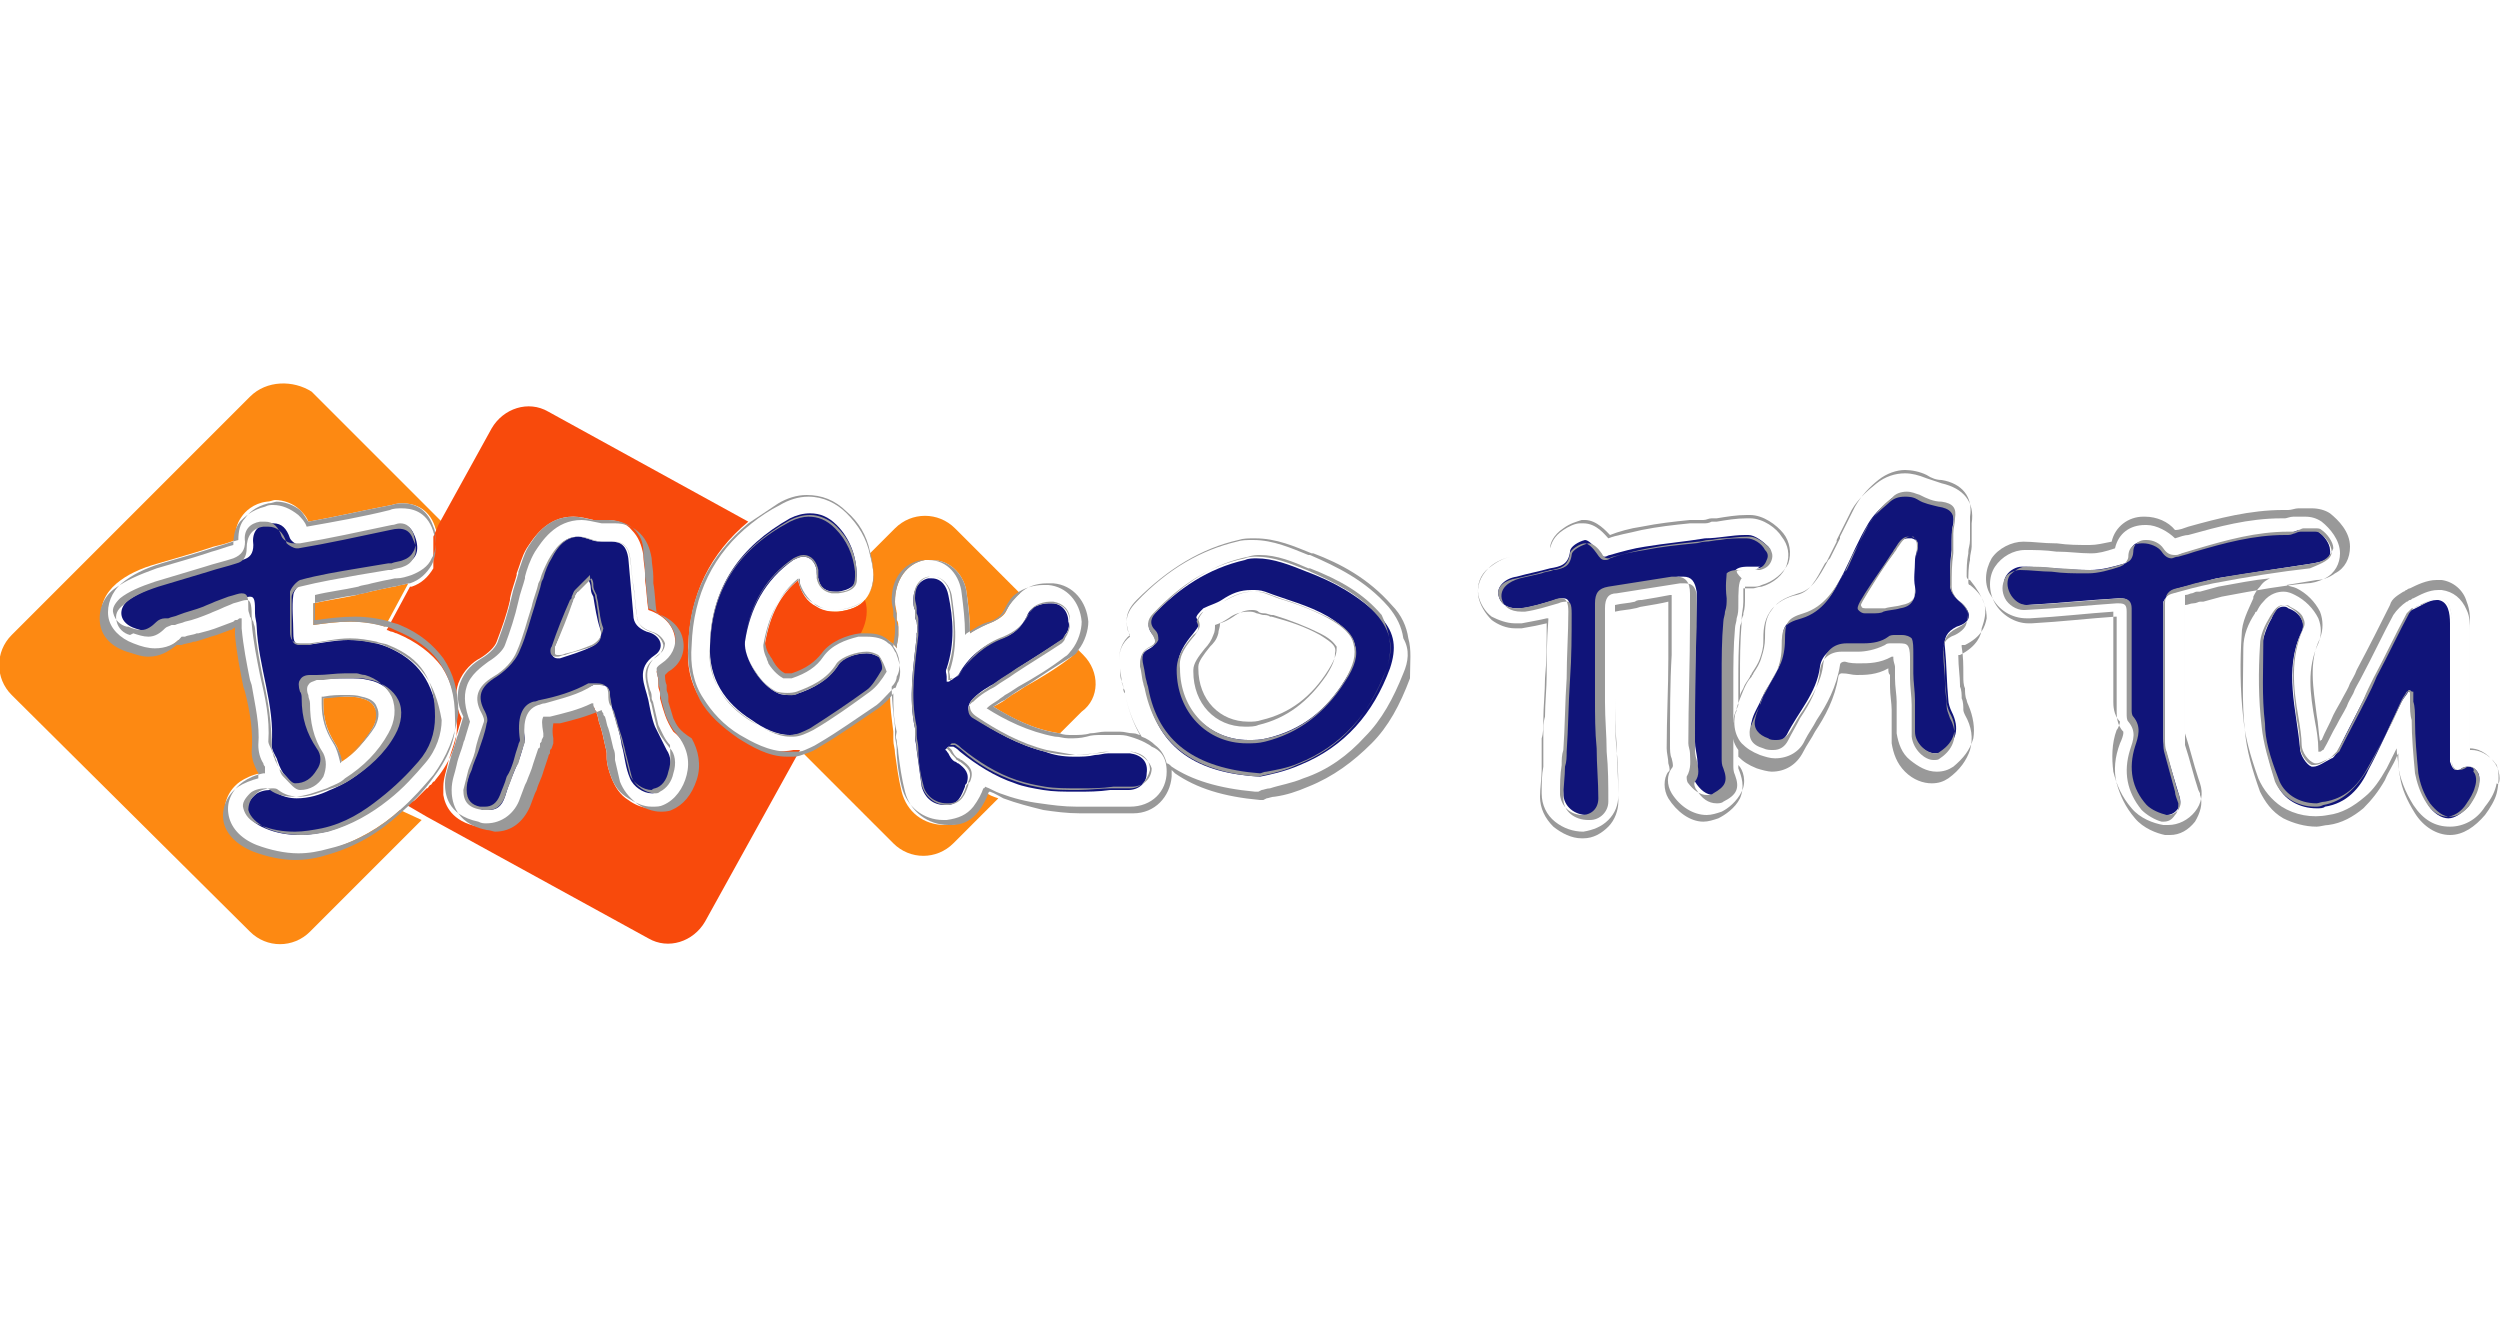 <?xml version="1.0" encoding="utf-8"?>
<!-- Generator: Adobe Illustrator 24.1.3, SVG Export Plug-In . SVG Version: 6.00 Build 0)  -->
<svg version="1.1" id="Слой_1" xmlns="http://www.w3.org/2000/svg" xmlns:xlink="http://www.w3.org/1999/xlink" x="0px" y="0px"
	 viewBox="0 0 150 80" style="enable-background:new 0 0 150 80;" xml:space="preserve">
<style type="text/css">
	.st0{fill:#101479;}
	.st1{fill:#FD8912;}
	.st2{fill:#F84A0C;}
	.st3{fill:#999999;}
</style>
<g>
	<g>
		<path class="st0" d="M23.2,38.8c-0.8-0.3-1.5-0.4-2.3-0.4c-0.8,0-1.7,0.2-2.5,0.3c-0.1,0-0.2,0-0.3,0c-0.4,0-0.5-0.2-0.5-0.7
			c0-0.8-0.1-1.6,0-2.3c0-0.2,0.3-0.6,0.5-0.7c1.8-0.4,3.5-0.7,5.3-1c0.3-0.1,0.6-0.1,0.9-0.2c0.7-0.2,0.9-0.8,0.6-1.6
			c-0.2-0.5-0.4-0.7-0.8-0.7c-0.1,0-0.3,0-0.5,0.1c-1.8,0.4-3.7,0.8-5.5,1.1c0,0,0,0-0.1,0c-0.2,0-0.5-0.2-0.6-0.4
			c-0.2-0.6-0.5-0.9-1-0.9c-0.1,0-0.2,0-0.3,0c-0.7,0.1-1,0.6-0.9,1.3c0,0.5-0.2,0.8-0.7,0.9c-1.6,0.5-3.2,0.9-4.7,1.4
			c-0.8,0.3-1.5,0.6-2.1,1c-0.7,0.6-0.5,1.4,0.4,1.7c0.3,0.1,0.6,0.2,0.9,0.2c0.3,0,0.7-0.1,1-0.5c0.1-0.1,0.4-0.2,0.6-0.2
			c0.7-0.2,1.4-0.4,2.1-0.6c0.5-0.2,1-0.4,1.5-0.6c0.4-0.1,0.6-0.2,0.8-0.2c0.3,0,0.3,0.3,0.3,1c0,0.3,0.1,0.5,0.1,0.8
			c0.1,2.4,1.1,4.7,0.9,7.1c0,0.3,0.2,0.6,0.3,0.8c0.1,0.3,0.2,0.6,0.4,0.9c0.3,0.3,0.6,0.8,0.9,0.8c0,0,0,0,0,0
			c1.1,0,1.9-1.2,1.3-2.1c-0.6-1-0.8-1.9-0.8-3c0-0.2-0.1-0.3-0.1-0.4c-0.3-0.5,0-0.9,0.5-0.9c0.7-0.1,1.4-0.1,2.1-0.1
			c0.4,0,0.8,0,1.2,0.1c1.6,0.3,2.3,1.9,1.4,3.4c-0.9,1.5-2.2,2.6-3.7,3.2c-0.6,0.3-1.3,0.5-2,0.5c-0.4,0-0.9-0.1-1.3-0.4
			c-0.1-0.1-0.2-0.1-0.3-0.1c-0.3,0-0.7,0.1-0.9,0.3c-0.8,0.7-0.6,1.5,0.6,2c0.7,0.3,1.4,0.4,2.1,0.4c0.5,0,1.1-0.1,1.6-0.2
			c2.4-0.7,4.2-2.2,5.8-4.1c0.6-0.7,1-1.6,0.9-2.6C26,40.9,25.1,39.6,23.2,38.8z"/>
		<path class="st0" d="M105.5,34.1c0.6-0.1,1-0.8,0.6-1.3c-0.3-0.3-0.8-0.7-1.2-0.7c-0.1,0-0.1,0-0.2,0c-0.8,0-1.6,0.2-2.4,0.2
			c-1.2,0.2-2.4,0.3-3.6,0.5c-0.7,0.1-1.4,0.3-2.1,0.5c-0.1,0-0.2,0.1-0.3,0.1c-0.2,0-0.3-0.1-0.5-0.4c-0.2-0.3-0.5-0.6-0.7-0.6
			c0,0,0,0,0,0c-0.4,0.1-0.9,0.4-0.9,0.7c-0.1,0.8-0.6,0.9-1.2,1c-0.7,0.2-1.3,0.3-2,0.5c-0.7,0.1-1.2,0.6-1.1,1.1
			c0.1,0.5,0.5,0.8,1.1,0.8c0.1,0,0.2,0,0.3,0c0.7-0.1,1.3-0.3,2-0.5c0.2-0.1,0.4-0.1,0.5-0.1c0.3,0,0.4,0.2,0.4,0.7
			c0,1.3,0,2.6-0.1,4c-0.1,1.5-0.1,2.9-0.2,4.3c-0.1,0.9-0.2,1.8-0.1,2.7c0,0.8,0.7,1.3,1.4,1.3c0,0,0.1,0,0.1,0c0.6,0,1-0.5,1-1.1
			c0-2.1-0.2-3.9-0.2-6c0,0,0-0.1,0-0.1l0-0.1c0,0,0-0.1,0-0.1c0-1.8,0-3.6,0-5.3c0-0.6,0.2-0.9,0.8-1c1.3-0.2,2.5-0.4,3.8-0.6
			c0.1,0,0.2,0,0.3,0c0.5,0,0.7,0.3,0.8,0.9c0,0.2,0,0.4,0,0.5c-0.1,2.8-0.1,5.7-0.1,8.5c0,0.7,0.4,1.4-0.1,2
			c-0.1,0.1,0,0.3,0.1,0.4c0.3,0.5,0.7,0.8,1.1,0.8c0.1,0,0.3,0,0.4-0.1c0.8-0.4,0.9-0.8,0.6-1.6c-0.1-0.2-0.1-0.4-0.1-0.6
			c0-1.6-0.1-3.2-0.1-4.9c0-1.1,0-2.2,0.1-3.3c0-0.5,0.2-1,0.2-1.4c-0.1-1.5,0.1-1.8,1-1.8c0.2,0,0.4,0,0.6,0c0,0,0.1,0,0.1,0
			C105.3,34.2,105.4,34.1,105.5,34.1z"/>
		<path class="st0" d="M39.3,43.6c-0.2-0.5-0.3-1.1-0.4-1.6c-0.2-0.9-0.8-1.9,0.4-2.7c0.6-0.4,0.4-1.2-0.5-1.4
			c-0.5-0.2-0.8-0.5-0.8-1c-0.1-1.1-0.2-2.3-0.3-3.4c-0.1-0.7-0.4-1-1-1c0,0,0,0,0,0c-0.1,0-0.3,0-0.4,0c-0.3,0-0.6,0-0.8-0.1
			c-0.3-0.1-0.6-0.2-0.8-0.2c-0.8,0-1.3,0.6-1.7,1.4c-0.3,0.4-0.4,0.9-0.6,1.4c-0.4,1.4-0.7,2.7-1.3,4.1c-0.3,0.6-0.9,1.2-1.4,1.5
			c-0.9,0.6-1.2,1.2-0.7,2.2c0.1,0.2,0.2,0.4,0.1,0.6c-0.3,0.9-0.6,1.9-0.9,2.8c-0.1,0.4-0.2,0.8-0.3,1.2c0,0.8,0.5,1,1.1,1.2
			c0.1,0,0.2,0,0.3,0c0.5,0,0.8-0.2,1-0.8c0.2-0.7,0.5-1.4,0.8-2.1c0.2-0.5,0.3-1,0.4-1.3c-0.2-1.1,0-2,0.8-2.2
			c1.1-0.3,2.2-0.6,3.3-1.1c0.1,0,0.2,0,0.2,0c0.1,0,0.1,0,0.2,0c0.4,0,0.6,0.2,0.6,0.7c0,0.3,0.1,0.6,0.2,0.9
			c0.2,0.7,0.4,1.3,0.5,2c0.2,0.7,0.2,1.3,0.5,2c0.2,0.5,0.8,0.9,1.3,0.9c0.1,0,0.2,0,0.3-0.1c0.8-0.3,1.1-1.8,0.6-2.5
			C39.7,44.4,39.5,44,39.3,43.6z M35.5,38.8c-0.6,0.3-1.3,0.5-1.9,0.7c0,0-0.1,0-0.1,0c-0.1,0-0.2,0-0.3-0.1c-0.1-0.1-0.1-0.3,0-0.4
			c0.4-0.9,0.7-1.9,1.1-2.8c0.1-0.2,0.1-0.4,0.2-0.5c0.2-0.3,0.5-0.6,0.8-0.9c0.2,0.3,0.1,0.5,0.2,0.8l0.1,0.2
			c0.1,0.6,0.2,1.3,0.4,1.9C36.2,38.2,35.9,38.6,35.5,38.8z"/>
		<path class="st0" d="M117.6,36.1c-0.3-0.2-0.6-0.7-0.6-1c0-0.8,0-1.4,0.1-2.1c0,0,0-0.1,0-0.1v-0.2c0-0.4,0-0.9,0.1-1.3
			c0.1-0.7-0.2-1-0.9-1.1c-0.4-0.1-0.9-0.2-1.3-0.4c-0.3-0.2-0.5-0.2-0.8-0.2c-0.3,0-0.7,0.1-0.9,0.4c-0.5,0.4-0.9,0.8-1.2,1.3
			c-0.6,1-1,2-1.5,3c-0.6,1.1-1.1,2.2-2.5,2.6c-1,0.3-1.2,0.6-1.1,1.6c0,0.5-0.1,1-0.3,1.5c-0.3,0.6-0.7,1.2-1,1.8
			c-0.2,0.5-0.5,0.9-0.6,1.4c-0.2,0.6,0.2,1,0.8,1.2c0.2,0.1,0.4,0.1,0.5,0.1c0.3,0,0.6-0.2,0.8-0.5c0.7-1.4,1.8-2.5,2-4.1
			c0.1-0.7,0.7-1.2,1.4-1.2c0,0,0.1,0,0.1,0c0.3,0,0.6,0,0.8,0c0.5,0,1.1-0.1,1.6-0.4c0.1-0.1,0.3-0.1,0.4-0.1c0.1,0,0.3,0,0.4,0
			c0.7,0,0.8,0.2,0.7,1.1c0,0.2,0.1,0.4,0.1,0.7c0.1,0.6,0.1,1.3,0.1,1.9c0,0.6-0.1,1.3,0,1.9c0.1,0.7,0.7,1.3,1.3,1.3
			c0.1,0,0.3,0,0.4-0.1c0.9-0.6,1.1-1.4,0.6-2.4c-0.1-0.2-0.2-0.5-0.2-0.7c-0.1-1-0.1-2.1-0.2-3.1c-0.1-0.6,0.1-1,0.7-1.3
			C118.4,37.3,118.3,36.7,117.6,36.1z M114.9,33.6c0,0.6-0.1,1.1,0,1.6c0.1,0.7-0.2,1.1-0.8,1.2c-0.5,0.1-1,0.2-1.5,0.3
			c0,0,0,0,0-0.1c-0.2,0-0.4,0.1-0.5,0.1c0,0-0.1,0-0.1,0c-0.4,0-0.5-0.3-0.3-0.6c0.6-1,1.2-2,1.9-2.9c0.2-0.4,0.4-0.9,0.9-0.9
			c0.1,0,0.1,0,0.2,0C115.4,32.5,114.9,33.1,114.9,33.6z"/>
		<path class="st0" d="M78.4,34.3c-1-0.4-2-0.8-3-0.8c-0.2,0-0.5,0-0.7,0.1c-2.2,0.5-4,1.7-5.5,3.3c-0.3,0.3-0.4,0.7-0.1,1.1
			c0.3,0.3,0.3,0.7-0.1,0.9c-0.6,0.3-0.6,0.7-0.5,1.2c0.1,0.5,0.2,0.9,0.3,1.4c0.7,3.5,3.1,4.9,6.8,5.1c0.5-0.1,1.5-0.3,2.4-0.7
			c2.7-1.1,4.4-3.1,5.4-5.8c0.4-1.2,0.3-2.1-0.5-3C81.5,35.7,80,34.9,78.4,34.3z M80.7,40.8c-1.1,1.8-2.6,3-4.7,3.5
			c-0.4,0.1-0.7,0.1-1.1,0.1c-2.3,0-4.2-1.8-4.2-4.3c-0.1-0.8,0.4-1.5,0.9-2.1c0.2-0.3,0.5-0.5,0.2-0.9c-0.1-0.1,0.2-0.4,0.4-0.6
			c0.4-0.2,0.8-0.3,1.1-0.5c0.6-0.4,1.1-0.6,1.8-0.6c0.3,0,0.5,0,0.8,0.1c1.3,0.5,2.6,0.8,3.8,1.5C81.5,38.1,81.8,39.1,80.7,40.8z"
			/>
		<path class="st0" d="M148.7,46.4c-0.1-0.2-0.3-0.4-0.6-0.4c-0.1,0-0.2,0-0.4,0.1c-0.1,0.1-0.2,0.1-0.3,0.1c-0.2,0-0.3-0.2-0.4-0.5
			c0-0.3,0-0.6,0-0.8c0-2.5,0-5,0-7.5c0-0.6-0.1-1.3-0.7-1.4c0,0-0.1,0-0.1,0c-0.5,0-1,0.4-1.5,0.6c-0.1,0.1-0.2,0.2-0.3,0.3
			c-0.7,1.3-1.3,2.6-2,3.9c-0.7,1.5-1.5,2.9-2.2,4.4c-0.1,0.1-0.2,0.3-0.3,0.3c-0.4,0.2-0.8,0.5-1.1,0.5c-0.1,0-0.1,0-0.1,0
			c-0.3-0.1-0.7-0.7-0.7-1.1c-0.2-2.3-1-4.7,0.1-7c0.3-0.6-0.2-1.2-0.8-1.4c-0.1-0.1-0.2-0.1-0.3-0.1c-0.4,0-0.6,0.4-0.7,0.7
			c-0.3,0.5-0.5,1.1-0.6,1.7c-0.1,1.6-0.1,3.2,0.1,4.9c0.1,1.1,0.4,2.2,0.8,3.3c0.4,1,1.4,1.5,2.4,1.5c0.2,0,0.4,0,0.5-0.1
			c1.3-0.2,2.1-1.1,2.6-2.2c0.7-1.3,1.3-2.7,2-4.1c0.1-0.2,0.3-0.4,0.4-0.6c0.1,0,0.2,0.1,0.2,0.1c0,0.2,0,0.4,0,0.6
			c0.1,1.4,0.1,2.9,0.3,4.3c0.1,0.6,0.4,1.3,0.7,1.8c0.3,0.5,0.8,0.8,1.2,0.8c0.4,0,0.8-0.3,1.2-0.7c0.2-0.3,0.4-0.6,0.5-1
			C148.8,47,148.8,46.6,148.7,46.4z"/>
		<path class="st0" d="M67.8,45.2c-0.2,0-0.4,0-0.6,0c-0.3,0-0.5,0-0.7,0c-0.3,0-0.5,0.1-0.8,0.1c-0.4,0.1-0.8,0.1-1.2,0.1h-0.1
			c-0.6,0-1.2-0.1-1.7-0.3c-1.6-0.4-3-1.2-4.2-2c-0.2-0.2-0.4-0.4-0.4-0.6c0-0.2,0.1-0.4,0.3-0.6c0.4-0.4,0.9-0.7,1.3-0.9
			c0.4-0.3,0.8-0.5,1.2-0.8c0.9-0.6,1.9-1.2,2.8-1.8c0.1-0.1,0.2-0.2,0.2-0.3c0.2-0.2,0.3-0.6,0.2-0.8c0-0.6-0.4-1.1-1-1.1
			c-0.1,0-0.2,0-0.2,0c-0.3,0-0.6,0.1-0.8,0.2c-0.2,0.1-0.4,0.3-0.5,0.6c-0.3,0.6-0.8,1.1-1.5,1.3c-1.1,0.4-2,1.1-2.6,2.2
			c-0.1,0.1-0.3,0.2-0.4,0.3c-0.1,0-0.1,0.1-0.2,0.1l-0.1,0v-0.1c0-0.1,0-0.2,0-0.2c0-0.2-0.1-0.3,0-0.5c0.5-1.5,0.4-3,0.1-4.4
			c-0.1-0.5-0.4-1-1-1c-0.1,0-0.1,0-0.2,0l0,0c-0.5,0.1-0.9,0.6-0.9,1.3c0,0.2,0,0.4,0.1,0.6c0,0.1,0,0.2,0,0.3c0,0.1,0,0.2,0.1,0.4
			c0,0.2,0.1,0.5,0,0.7l0,0.2c-0.2,1.8-0.5,3.7-0.1,5.5c0,0.1,0,0.2,0,0.3c0,0.1,0,0.1,0,0.2c0,0.3,0.1,0.5,0.1,0.8
			c0.1,0.7,0.2,1.5,0.3,2.2c0.2,0.7,0.7,1.1,1.4,1.1h0.1c0.7,0,0.9-0.6,1.1-1.1c0-0.1,0-0.1,0.1-0.2c0.2-0.6-0.1-0.9-0.5-1.2
			c-0.1,0-0.1-0.1-0.2-0.1c-0.2-0.1-0.3-0.3-0.4-0.5c-0.1-0.1-0.1-0.2-0.2-0.2l0,0l0,0c0,0,0.1-0.1,0.1-0.1c0,0,0.1-0.1,0.1-0.1l0,0
			h0c0,0,0,0,0.1,0c0,0,0.1,0,0.1,0c0,0,0.1,0,0.1,0c0.2,0.1,0.3,0.2,0.4,0.3c1,0.8,2.1,1.5,3.3,1.9c0.5,0.2,1.1,0.3,1.7,0.4
			c0.6,0.1,1.2,0.1,2,0.1c0.7,0,1.3,0,2-0.1c0.4,0,0.7,0,1.1,0c0.6,0,1.1-0.4,1.1-1C68.9,45.7,68.5,45.3,67.8,45.2z"/>
		<path class="st0" d="M130.7,35.3c0.8-0.2,1.5-0.4,2.3-0.6c1.9-0.3,3.8-0.6,5.8-0.9c0.5-0.1,1.1-0.2,1-0.8c0-0.4-0.4-0.9-0.7-1.1
			c-0.1-0.1-0.2-0.1-0.4-0.1c-0.2,0-0.5,0-0.7,0c-0.2,0-0.5,0.2-0.7,0.2h0c-0.1,0-0.1,0-0.2,0c-2.2,0-4.3,0.7-6.4,1.3
			c-0.2,0-0.3,0.1-0.4,0.1c-0.3,0-0.4-0.1-0.6-0.4c-0.2-0.3-0.7-0.5-1-0.5c0,0,0,0-0.1,0c-0.4,0-0.8,0.2-0.8,0.8
			c0,0.2-0.2,0.5-0.3,0.5c-0.7,0.2-1.4,0.4-2.1,0.4c-0.1,0-0.1,0-0.2,0c-1.3,0-2.6-0.2-3.9-0.2c-0.3,0-0.7,0.2-0.9,0.5
			c-0.5,0.7,0.2,1.8,1.1,1.8c0,0,0.1,0,0.1,0c1.8-0.1,3.7-0.3,5.5-0.4c0.1,0,0.1,0,0.1,0c0.4,0,0.6,0.1,0.6,0.6c0,2,0,4,0,6
			c0,0.2,0,0.4,0.1,0.5c0.5,0.6,0.3,1.2,0.1,1.8c-0.5,1.3-0.2,2.5,0.7,3.5c0.3,0.3,0.8,0.6,1.2,0.6c0.1,0,0.1,0,0.1,0
			c0.5,0,0.9-0.5,0.8-1c-0.3-1-0.6-2-0.9-3c-0.1-0.3-0.1-0.5-0.1-0.8c0-1.3,0-2.5,0-3.8h0c0-1.4,0-2.8,0-4.2
			C130.1,35.6,130.3,35.4,130.7,35.3z"/>
		<path class="st0" d="M52.7,39.4c-0.2-0.1-0.4-0.2-0.7-0.2c-0.7,0-1.5,0.3-1.7,0.7c-0.6,0.9-1.5,1.4-2.4,1.7
			c-0.2,0.1-0.4,0.1-0.5,0.1c-0.2,0-0.5,0-0.7-0.1c-1-0.4-2.1-2.1-2-3.1c0.3-2,1.2-3.7,2.9-4.9c0.2-0.1,0.4-0.2,0.6-0.2
			c0.4,0,0.7,0.3,0.8,0.8c0,0.2,0,0.4,0.1,0.5c0.1,0.6,0.5,0.8,1,0.8c0.1,0,0.1,0,0.2,0c0.6-0.1,1.1-0.3,1.1-1c0-1.1-0.4-2.2-1.2-3
			c-0.5-0.5-1-0.7-1.6-0.7c-0.4,0-0.8,0.1-1.2,0.3c-3,1.7-4.7,4.1-4.8,7.6c-0.1,2,0.9,3.5,2.5,4.5c0.7,0.5,1.5,0.9,2.3,0.9
			c0.4,0,0.9-0.1,1.3-0.4c1.2-0.7,2.3-1.5,3.4-2.3c0.4-0.3,0.7-0.8,0.9-1.2C53,40,52.9,39.5,52.7,39.4z"/>
	</g>
	<g>
		<g>
			<g>
				<path class="st1" d="M20.1,44.6c0.2,0.3,0.3,0.7,0.4,1.1c0.8-0.5,1.4-1.2,1.9-2.1c0.2-0.4,0.3-0.8,0.1-1.1
					c-0.1-0.3-0.4-0.5-0.8-0.6c-0.3-0.1-0.6-0.1-1-0.1c-0.4,0-0.8,0-1.3,0.1h0c0,0.1,0,0.2,0,0.3C19.4,43.1,19.6,43.8,20.1,44.6z"/>
				<path class="st1" d="M65,39.3l-0.3-0.3c-0.1,0.1-0.3,0.3-0.4,0.4c-0.9,0.7-1.9,1.3-2.8,1.8c-0.3,0.2-0.6,0.4-0.8,0.5
					c-0.1,0.1-0.3,0.2-0.4,0.3c-0.3,0.2-0.5,0.3-0.7,0.4c1.1,0.7,2.5,1.4,4,1.6l1.3-1.3C66,41.9,66,40.3,65,39.3z"/>
				<path class="st1" d="M49.3,39.3c0.6-0.9,1.8-1.2,2.7-1.2c0.6,0,1,0.1,1.4,0.4c0.1,0.1,0.3,0.2,0.4,0.4c0-0.3,0.1-0.5,0.1-0.8
					l0-0.1c0-0.1,0-0.2,0-0.3l0-0.1c0-0.1,0-0.3-0.1-0.4c0,0,0-0.1,0-0.1c0-0.1,0-0.1,0-0.2l0-0.1c0-0.2-0.1-0.4-0.1-0.7
					c0-1.3,0.7-2.3,1.8-2.5c0.1,0,0.3,0,0.4,0c1.2,0,2,1,2.1,2c0.1,0.7,0.2,1.5,0.2,2.4c0.4-0.3,0.9-0.5,1.4-0.7
					c0.4-0.2,0.7-0.4,0.8-0.7c0.2-0.4,0.4-0.7,0.8-1l-3.9-3.9c-1-1-2.6-1-3.6,0l-1.5,1.5c0.1,0.4,0.2,0.9,0.2,1.3
					c0,1-0.5,2.1-2.2,2.2c-0.1,0-0.2,0-0.2,0c-0.4,0-0.8-0.1-1.1-0.3l-2.8,2.8c0,0,0,0-0.1,0.1c0,0.1,0.1,0.2,0.2,0.3
					c0.3,0.5,0.7,0.8,0.8,0.9c0.1,0,0.1,0,0.2,0c0.1,0,0.1,0,0.2,0C48.4,40.2,48.9,39.8,49.3,39.3z"/>
				<path class="st1" d="M59.1,47.6c-0.1,0.3-0.3,0.7-0.6,1.1c-0.4,0.5-1,0.8-1.6,0.8h-0.2c-1.3,0-2.3-0.8-2.6-2
					c-0.2-0.8-0.3-1.6-0.4-2.3v0c0-0.3-0.1-0.5-0.1-0.8c0-0.2,0-0.4,0-0.5c-0.1-0.8-0.2-1.5-0.2-2.3c-0.2,0.3-0.5,0.7-0.9,0.9
					c-1.2,0.9-2.3,1.6-3.5,2.3c-0.3,0.2-0.5,0.3-0.8,0.4l5.4,5.4c1,1,2.6,1,3.6,0l2.7-2.7c-0.3-0.1-0.6-0.2-0.8-0.4
					C59.2,47.5,59.2,47.6,59.1,47.6z"/>
				<path class="st1" d="M15,23.8L0.7,38.1c-1,1-1,2.6,0,3.6L15,55.9c1,1,2.6,1,3.6,0l6.7-6.7L24,48.6c-1.1,1-2.6,1.9-4.3,2.4
					c-0.7,0.2-1.3,0.3-1.9,0.3c-0.9,0-1.7-0.2-2.5-0.5c-1-0.4-1.6-1.1-1.8-1.9c-0.1-0.7,0.2-1.5,0.9-2c0.3-0.2,0.7-0.4,1.2-0.5
					c0,0,0,0,0-0.1c0,0,0-0.1,0-0.1c0,0,0-0.1,0-0.1c0,0-0.1-0.1-0.1-0.2c-0.1-0.2-0.3-0.6-0.3-1.1c0.1-1.2-0.2-2.4-0.4-3.6
					l-0.1-0.3c-0.2-1-0.4-2-0.5-3.1c0-0.1,0-0.2,0-0.3c0-0.1,0-0.1,0-0.2c0,0-0.1,0-0.1,0.1c-0.1,0-0.1,0.1-0.2,0.1
					c-0.3,0.1-0.5,0.2-0.8,0.3c-0.5,0.2-0.9,0.3-1.3,0.4l-0.1,0c-0.2,0.1-0.5,0.1-0.7,0.2c-0.1,0-0.1,0-0.2,0c0,0-0.1,0-0.1,0
					c-0.5,0.5-1.1,0.7-1.7,0.7c-0.5,0-0.9-0.1-1.3-0.3c-0.9-0.3-1.5-0.9-1.6-1.7c-0.1-0.8,0.2-1.5,0.9-2.1c0.6-0.5,1.4-0.9,2.5-1.2
					c1-0.3,2.1-0.6,3-0.9l0.3-0.1c0.4-0.1,0.9-0.2,1.3-0.4c0-0.5,0.1-1,0.4-1.4c0.2-0.3,0.7-0.8,1.5-0.9c0.2,0,0.4-0.1,0.5-0.1
					c0.5,0,1.1,0.2,1.5,0.6c0.2,0.2,0.4,0.4,0.5,0.7c1.7-0.3,3.4-0.7,5-1c0.3-0.1,0.5-0.1,0.7-0.1c0.5,0,1.5,0.2,1.9,1.4
					c0,0.1,0.1,0.2,0.1,0.3l0,0l0.3-0.6l-7.8-7.8C17.6,22.8,16,22.8,15,23.8z"/>
				<path class="st1" d="M24.5,35c-0.3,0.1-0.6,0.1-0.8,0.2l-0.1,0c-0.5,0.1-1,0.2-1.4,0.3c-0.3,0.1-0.6,0.1-0.8,0.2
					c-0.9,0.2-1.7,0.3-2.6,0.5c0,0.3,0,0.7,0,1.1c0,0,0,0.1,0,0.1c0,0,0,0,0,0.1c0.7-0.1,1.5-0.2,2.2-0.2c0.8,0,1.5,0.1,2.1,0.3
					L24.5,35z"/>
			</g>
			<g>
				<path class="st2" d="M44.3,44.2c-1-0.6-1.7-1.4-2.3-2.3c-0.6-1-0.8-2-0.7-3.2c0.1-3,1.3-5.5,3.6-7.4l-12-6.6
					c-1.2-0.7-2.7-0.2-3.4,1l-3.2,5.8L26,32.2l0,0c0,0,0,0,0,0c0,0,0,0.1,0,0.1c0,0,0,0,0,0.1c0,0,0,0.1,0,0.1c0,0,0,0,0,0.1
					c0,0,0,0.1,0,0.1c0,0,0,0,0,0.1c0,0,0,0.1,0,0.1c0,0,0,0,0,0.1s0,0.1,0,0.1c0,0,0,0,0,0.1c0,0,0,0.1,0,0.1c0,0,0,0,0,0
					c0,0,0,0.1,0,0.1c0,0,0,0,0,0c0,0,0,0.1,0,0.1c0,0,0,0,0,0c0,0,0,0,0,0.1c0,0,0,0,0,0c0,0,0,0,0,0.1c0,0,0,0,0,0c0,0,0,0,0,0.1
					c0,0,0,0,0,0c0,0,0,0,0,0.1c0,0,0,0,0,0c0,0,0,0,0,0.1s0,0,0,0c0,0,0,0.1,0,0.1c-0.3,0.5-0.7,0.9-1.3,1.1c0,0,0,0-0.1,0
					l-1.4,2.6c0.1,0,0.2,0.1,0.3,0.1c0.1,0,0.2,0.1,0.3,0.1c1.2,0.5,2.1,1.2,2.7,2c0.6,0.9,0.9,2,0.9,3.3c0.1,1.1-0.3,2.3-1.2,3.4
					c-0.1,0.1-0.1,0.2-0.2,0.2c0,0,0,0,0,0c-0.1,0.1-0.1,0.2-0.2,0.2c0,0,0,0,0,0c-0.1,0.1-0.1,0.2-0.2,0.2l0,0
					c-0.1,0.1-0.2,0.2-0.2,0.2c0,0,0,0,0,0c-0.1,0.1-0.2,0.2-0.2,0.2c0,0,0,0,0,0c-0.1,0.1-0.2,0.2-0.2,0.2c0,0,0,0,0,0
					c-0.1,0.1-0.2,0.2-0.3,0.2c0,0,0,0,0,0c-0.1,0.1-0.2,0.2-0.3,0.2l0,0l1.2,0.7l13.3,7.3c1.2,0.7,2.7,0.2,3.4-1l5.7-10.3
					c-0.1,0-0.2,0-0.4,0C46.1,45.3,45.1,44.7,44.3,44.2z M41.3,46.6c-0.3,0.9-0.8,1.5-1.5,1.8c-0.2,0.1-0.5,0.1-0.7,0.1
					c-0.5,0-1-0.2-1.4-0.5c-0.5-0.3-0.8-0.8-1-1.3c-0.2-0.5-0.3-0.9-0.3-1.3l0-0.2c0-0.2-0.1-0.4-0.1-0.5c-0.1-0.5-0.2-0.9-0.3-1.2
					c-0.1-0.2-0.1-0.5-0.2-0.7v0c0-0.1,0-0.1-0.1-0.2c0-0.1-0.1-0.2-0.1-0.2c-0.8,0.4-1.7,0.6-2.5,0.8l-0.1,0c-0.1,0-0.1,0-0.2,0
					c0,0-0.1,0-0.1,0c0,0.1-0.1,0.4,0,0.9l0,0.3l-0.1,0.3c0,0.1,0,0.1-0.1,0.2c0,0,0,0.1,0,0.1c0,0.1,0,0.2-0.1,0.2
					c-0.1,0.3-0.2,0.6-0.3,0.9c-0.1,0.4-0.3,0.8-0.4,1.1l-0.1,0.2c-0.1,0.3-0.2,0.5-0.3,0.8c-0.4,1-1.1,1.5-2.1,1.5
					c-0.2,0-0.3,0-0.5-0.1c-1.6-0.3-2-1.3-2.1-1.9c0-0.2,0-0.4,0-0.5c0-0.5,0.2-1,0.3-1.5c0.1-0.4,0.3-0.9,0.4-1.3
					c0-0.1,0.1-0.2,0.1-0.3c0.1-0.3,0.2-0.7,0.3-1c-0.4-0.8-0.4-1.5-0.2-2.1c0.3-0.8,0.9-1.3,1.3-1.5c0.5-0.3,0.9-0.7,1-1
					c0.3-0.8,0.6-1.6,0.8-2.5c0,0,0-0.1,0-0.1c0.1-0.5,0.3-1,0.4-1.4l0-0.1c0.2-0.5,0.3-1,0.6-1.5c0.4-0.6,1.2-1.9,2.8-1.9
					c0.4,0,0.8,0.1,1.2,0.2c0.1,0,0.4,0,0.4,0h0.4c0.6,0,1.2,0.2,1.5,0.6c0.4,0.4,0.6,0.9,0.7,1.5c0,0.4,0.1,0.8,0.1,1.1
					c0,0.2,0,0.3,0,0.4c0.1,0.6,0.1,1.2,0.2,1.8c0.9,0.3,1.5,0.9,1.6,1.7c0.1,0.7-0.2,1.4-0.9,1.8c-0.2,0.1-0.2,0.2-0.2,0.2
					c0,0.1,0.1,0.3,0.1,0.6l0,0.1c0,0.1,0,0.1,0,0.2c0,0.1,0.1,0.3,0.1,0.4c0,0,0,0.1,0,0.1c0,0.1,0,0.1,0,0.1l0,0.1
					c0.1,0.4,0.2,0.7,0.3,1c0.1,0.3,0.3,0.7,0.5,1C41.4,44.7,41.5,45.7,41.3,46.6z"/>
				<path class="st2" d="M51.9,36c-0.3,0.4-0.9,0.6-1.6,0.7c-0.1,0-0.2,0-0.2,0c-0.4,0-0.8-0.1-1.1-0.3c-0.6-0.3-0.9-0.8-1.1-1.5
					c0-0.1,0-0.1,0-0.1c-1.1,0.9-1.7,2.1-2,3.8c0,0.1,0,0.4,0.2,0.7c0,0.1,0.1,0.2,0.2,0.3c0.3,0.5,0.7,0.8,0.8,0.9
					c0.1,0,0.1,0,0.2,0c0.1,0,0.1,0,0.2,0c0.9-0.3,1.5-0.7,1.8-1.2c0.5-0.7,1.4-1.1,2.3-1.2l0.1-0.2C52,37.3,52.1,36.6,51.9,36z"/>
			</g>
		</g>
		<g>
			<path class="st3" d="M20,44.6c0.2,0.3,0.3,0.7,0.4,1.1l0,0.1l0.1-0.1c0.8-0.6,1.5-1.3,2-2.1c0.2-0.4,0.3-0.8,0.1-1.2
				c-0.1-0.3-0.4-0.5-0.9-0.6c-0.3-0.1-0.6-0.1-1-0.1c-0.4,0-0.8,0-1.3,0.1l-0.1,0l0,0.1c0,0.1,0,0.2,0,0.3
				C19.3,43.1,19.5,43.8,20,44.6z M19.4,41.9c0.5,0,0.9-0.1,1.3-0.1c0.4,0,0.7,0,1,0.1c0.4,0.1,0.7,0.3,0.8,0.6
				c0.1,0.3,0.1,0.7-0.1,1.1c-0.5,0.8-1.1,1.5-1.9,2.1c0-0.4-0.2-0.7-0.4-1.1c-0.5-0.7-0.7-1.5-0.7-2.4C19.4,42.1,19.4,42,19.4,41.9
				L19.4,41.9z"/>
			<path class="st3" d="M104.6,34.2c0.2,0,0.4,0,0.6,0c0,0,0.1,0,0.1,0c0.1,0,0.2,0,0.3,0c0.4-0.1,0.6-0.3,0.7-0.6
				c0.1-0.3,0-0.5-0.1-0.7c-0.3-0.3-0.8-0.7-1.2-0.7h-0.2c-0.5,0-1,0.1-1.4,0.1c-0.3,0-0.6,0.1-0.9,0.1c-0.2,0-0.4,0.1-0.6,0.1
				c-1,0.1-2,0.2-3,0.4c-0.6,0.1-1.3,0.3-2.1,0.5c-0.1,0-0.2,0.1-0.3,0.1c-0.2,0-0.3-0.1-0.4-0.3c-0.2-0.3-0.5-0.6-0.8-0.6h0
				c-0.4,0.1-1,0.4-1,0.7c-0.1,0.7-0.5,0.8-1,0.9l-0.1,0c-0.2,0.1-0.5,0.1-0.7,0.2c-0.4,0.1-0.9,0.2-1.3,0.3
				c-0.7,0.2-1.2,0.6-1.1,1.2c0.1,0.5,0.5,0.8,1.2,0.8c0.1,0,0.2,0,0.2,0h0c0.7-0.1,1.3-0.3,2-0.5c0.2-0.1,0.4-0.1,0.5-0.1
				c0.2,0,0.3,0.1,0.3,0.7c0,1.3,0,2.6-0.1,4c-0.1,1.5-0.1,2.9-0.2,4.3c0,0.3,0,0.6-0.1,0.9c0,0.6-0.1,1.2-0.1,1.9
				c0,0.8,0.7,1.3,1.5,1.3h0.1c0.6,0,1.1-0.5,1.1-1.1c0-1,0-2-0.1-3c0-1-0.1-1.9-0.1-3c0,0,0,0,0,0c0,0,0-0.1,0-0.1l0-0.1v-0.1
				c0-0.4,0-0.9,0-1.3c0-1.3,0-2.7,0-4c0-0.6,0.2-0.9,0.7-0.9c0.6-0.1,1.3-0.2,1.9-0.3c0.6-0.1,1.3-0.2,1.9-0.3c0.1,0,0.2,0,0.3,0
				c0.5,0,0.7,0.3,0.7,0.9c0,0.1,0,0.2,0,0.3c0,0.1,0,0.2,0,0.2l0,1.2c-0.1,2.4-0.1,4.9-0.1,7.3c0,0.2,0,0.4,0.1,0.7
				c0.1,0.5,0.2,0.9-0.1,1.3c-0.1,0.1,0,0.4,0.1,0.5c0.3,0.5,0.7,0.8,1.2,0.8c0.1,0,0.3,0,0.4-0.1c0.8-0.4,1-0.8,0.7-1.6
				c-0.1-0.2-0.1-0.4-0.1-0.6c0-0.4,0-0.8,0-1.2c0-1.2,0-2.4,0-3.7c0-1.1,0-2.2,0.1-3.3c0-0.2,0.1-0.4,0.1-0.6
				c0.1-0.3,0.1-0.5,0.1-0.8c0-0.8,0-1.4,0.2-1.6C104,34.2,104.2,34.2,104.6,34.2z M103.6,35.9c0,0.3,0,0.5-0.1,0.8
				c0,0.2-0.1,0.4-0.1,0.6c-0.1,1.1-0.1,2.2-0.1,3.3c0,1.2,0,2.5,0,3.7c0,0.4,0,0.8,0,1.2c0,0.2,0,0.4,0.1,0.6
				c0.3,0.8,0.1,1.1-0.6,1.5c-0.1,0.1-0.2,0.1-0.4,0.1c-0.4,0-0.8-0.3-1.1-0.7c-0.1-0.1-0.1-0.3-0.1-0.4c0.3-0.5,0.2-1,0.2-1.4
				c0-0.2-0.1-0.4-0.1-0.6c0-2.4,0.1-4.9,0.1-7.3l0-1.2c0-0.1,0-0.2,0-0.2c0-0.1,0-0.2,0-0.3c0-0.7-0.3-1-0.8-1c-0.1,0-0.2,0-0.3,0
				c-0.6,0.1-1.3,0.2-1.9,0.3s-1.3,0.2-1.9,0.3c-0.6,0.1-0.8,0.4-0.8,1c0,1.3,0,2.7,0,4c0,0.4,0,0.9,0,1.3v0.1l0,0.1c0,0,0,0,0,0.1
				c0,0,0,0,0,0.1c0,1,0,2,0.1,3c0,1,0.1,2,0.1,3c0,0.6-0.4,1-1,1H95c-0.8,0-1.3-0.5-1.4-1.2c0-0.6,0-1.2,0.1-1.8
				c0-0.3,0-0.6,0.1-0.9c0.1-1.4,0.1-2.9,0.2-4.3c0-1.3,0.1-2.7,0.1-4c0-0.5-0.1-0.8-0.4-0.8c-0.1,0-0.3,0-0.5,0.1
				c-0.6,0.2-1.3,0.4-2,0.5h0c-0.1,0-0.2,0-0.2,0c-0.6,0-1-0.3-1.1-0.8c-0.1-0.5,0.4-0.9,1.1-1c0.4-0.1,0.9-0.2,1.3-0.3
				c0.2-0.1,0.5-0.1,0.7-0.2l0.1,0c0.5-0.1,1-0.2,1.1-1c0-0.2,0.6-0.6,0.9-0.6h0c0.2,0,0.5,0.3,0.7,0.6c0.2,0.3,0.3,0.4,0.5,0.4
				c0.1,0,0.2,0,0.3-0.1c0.8-0.3,1.5-0.4,2.1-0.5c1-0.2,2-0.3,3-0.4c0.2,0,0.4-0.1,0.6-0.1c0.3,0,0.6-0.1,0.9-0.1
				c0.5-0.1,1-0.1,1.4-0.1h0.2c0.4,0,0.9,0.3,1.1,0.7c0.2,0.2,0.2,0.4,0.1,0.6c-0.1,0.3-0.3,0.5-0.7,0.6c-0.1,0-0.2,0-0.3,0
				c0,0-0.1,0-0.1,0c-0.2,0-0.4,0-0.6,0c-0.4,0-0.6,0.1-0.7,0.2C103.6,34.6,103.5,35.1,103.6,35.9z"/>
			<path class="st3" d="M35.8,36.3c0-0.2-0.1-0.4-0.1-0.6l-0.1-0.2c-0.1-0.2-0.1-0.3-0.1-0.4c0-0.2-0.1-0.3-0.1-0.5l0-0.1l-0.1,0.1
				c-0.1,0.1-0.2,0.2-0.2,0.2c-0.2,0.2-0.4,0.4-0.6,0.6c-0.1,0.1-0.1,0.2-0.2,0.4c0,0.1,0,0.1-0.1,0.2c-0.4,0.9-0.8,1.9-1.1,2.8
				c-0.1,0.1-0.1,0.4,0,0.5c0.1,0.1,0.2,0.1,0.3,0.1c0,0,0.1,0,0.1,0c0.1,0,0.2-0.1,0.4-0.1c0.5-0.2,1.1-0.3,1.6-0.5
				s0.7-0.6,0.5-1.2C35.9,37.2,35.9,36.8,35.8,36.3z M35.5,38.7c-0.5,0.2-1,0.4-1.5,0.5c-0.1,0-0.2,0.1-0.4,0.1c0,0-0.1,0-0.1,0
				c-0.1,0-0.2,0-0.2-0.1c0-0.1,0-0.2,0-0.4c0.4-0.9,0.8-1.9,1.1-2.8c0-0.1,0.1-0.1,0.1-0.2c0-0.1,0.1-0.3,0.2-0.3
				c0.2-0.2,0.4-0.4,0.6-0.6c0.1-0.1,0.1-0.1,0.2-0.2c0.1,0.2,0.1,0.3,0.1,0.4c0,0.1,0,0.2,0.1,0.4l0.1,0.2c0,0.2,0.1,0.4,0.1,0.6
				c0.1,0.5,0.1,0.9,0.3,1.4C36.1,38.2,35.9,38.5,35.5,38.7z"/>
			<path class="st3" d="M39.4,43.6c-0.1-0.4-0.2-0.8-0.3-1.3c0-0.1-0.1-0.2-0.1-0.3c0-0.2-0.1-0.3-0.1-0.5c-0.2-0.8-0.4-1.5,0.5-2.1
				c0.3-0.2,0.4-0.5,0.4-0.7c-0.1-0.4-0.4-0.7-0.8-0.8c-0.5-0.2-0.7-0.4-0.8-1c-0.1-0.6-0.1-1.2-0.2-1.7c-0.1-0.6-0.1-1.1-0.2-1.7
				c-0.1-0.7-0.4-1-1.1-1h-0.4c-0.2,0-0.5,0-0.8-0.1c-0.3-0.1-0.6-0.2-0.8-0.2c-0.9,0-1.4,0.7-1.8,1.4c-0.2,0.4-0.4,0.8-0.5,1.2
				l-0.1,0.2c-0.1,0.5-0.3,0.9-0.4,1.4c-0.3,0.9-0.5,1.8-0.9,2.7c-0.2,0.5-0.7,1.1-1.4,1.5c-1,0.6-1.2,1.3-0.7,2.2
				c0.1,0.2,0.2,0.4,0.1,0.6c-0.2,0.6-0.4,1.1-0.5,1.7c-0.1,0.4-0.3,0.8-0.4,1.1c-0.1,0.4-0.2,0.8-0.3,1.2c0,0.7,0.3,1.1,1.2,1.2
				c0.1,0,0.2,0,0.3,0c0.5,0,0.8-0.3,1-0.8c0.1-0.4,0.3-0.8,0.4-1.1c0.1-0.3,0.2-0.6,0.4-0.9c0.1-0.4,0.2-0.7,0.3-1
				c0-0.1,0.1-0.2,0.1-0.3v0v0c-0.1-0.9-0.1-1.9,0.8-2.2c0.1,0,0.2-0.1,0.4-0.1c1-0.3,2-0.5,2.9-1.1c0,0,0.1,0,0.1,0
				c0,0,0.1,0,0.1,0c0.1,0,0.1,0,0.2,0c0.4,0,0.6,0.2,0.6,0.6c0,0.2,0.1,0.5,0.1,0.7c0,0.1,0,0.1,0.1,0.2c0.1,0.2,0.1,0.4,0.2,0.6
				c0.1,0.5,0.3,0.9,0.4,1.4c0.1,0.3,0.1,0.5,0.2,0.8c0.1,0.4,0.2,0.8,0.3,1.2c0.2,0.6,0.9,1,1.4,1c0.1,0,0.2,0,0.3-0.1
				c0.4-0.2,0.7-0.6,0.8-1.1c0.2-0.6,0.1-1.2-0.2-1.5C39.8,44.4,39.5,44,39.4,43.6z M40.1,46.3c-0.1,0.5-0.4,0.9-0.8,1
				c-0.1,0-0.2,0.1-0.2,0.1c-0.5,0-1.1-0.4-1.3-0.9c-0.1-0.4-0.2-0.8-0.3-1.2c-0.1-0.3-0.1-0.5-0.2-0.8c-0.1-0.5-0.3-0.9-0.4-1.4
				c-0.1-0.2-0.1-0.4-0.2-0.6c0-0.1,0-0.1-0.1-0.2c-0.1-0.2-0.1-0.4-0.1-0.6c0-0.5-0.2-0.7-0.7-0.7c-0.1,0-0.1,0-0.2,0
				c0,0,0,0-0.1,0c-0.1,0-0.1,0-0.2,0c-0.9,0.5-1.9,0.8-2.9,1c-0.1,0-0.2,0.1-0.4,0.1c-0.7,0.2-1,1-0.8,2.3c0,0.1-0.1,0.2-0.1,0.3
				c-0.1,0.3-0.2,0.6-0.3,1c-0.1,0.3-0.2,0.6-0.4,0.9c-0.1,0.4-0.3,0.8-0.4,1.1c-0.2,0.5-0.5,0.7-0.9,0.7c-0.1,0-0.2,0-0.3,0
				C28.3,48.3,28,48,28,47.4c0-0.4,0.1-0.8,0.3-1.2c0.1-0.4,0.3-0.8,0.4-1.1c0.2-0.6,0.4-1.1,0.5-1.7c0.1-0.2,0-0.5-0.1-0.7
				c-0.5-0.9-0.3-1.5,0.7-2.1c0.3-0.2,1.1-0.8,1.4-1.6c0.4-0.9,0.6-1.8,0.9-2.7c0.1-0.4,0.3-0.9,0.4-1.4l0.1-0.2
				c0.1-0.4,0.3-0.9,0.5-1.2c0.4-0.8,0.9-1.3,1.7-1.3c0.2,0,0.5,0.1,0.8,0.2c0.3,0.1,0.6,0.1,0.8,0.1h0.4c0.6,0,0.9,0.3,1,0.9
				c0.1,0.6,0.1,1.2,0.2,1.7s0.1,1.1,0.2,1.7c0,0.6,0.3,0.9,0.9,1.1c0.4,0.1,0.7,0.4,0.8,0.7c0,0.2-0.1,0.5-0.3,0.6
				c-1,0.7-0.8,1.5-0.6,2.2c0.1,0.2,0.1,0.3,0.1,0.5c0,0.1,0.1,0.2,0.1,0.3c0.1,0.4,0.2,0.9,0.3,1.3c0.2,0.4,0.4,0.9,0.7,1.2
				C40.2,45.2,40.3,45.7,40.1,46.3z"/>
			<path class="st3" d="M40.4,43.1c-0.1-0.3-0.2-0.7-0.3-1l0-0.1c0-0.1,0-0.1,0-0.1c0-0.1,0-0.1,0-0.1c0-0.2-0.1-0.3-0.1-0.4
				c0-0.1,0-0.1,0-0.2l0-0.1c-0.1-0.2-0.1-0.5-0.1-0.6c0,0,0.1-0.1,0.2-0.2c0.7-0.4,1-1.1,0.9-1.8c-0.1-0.8-0.7-1.4-1.6-1.7
				c-0.1-0.7-0.1-1.3-0.2-1.8c0-0.1,0-0.3,0-0.4c0-0.4-0.1-0.8-0.1-1.1c-0.1-0.6-0.3-1.1-0.7-1.5c-0.4-0.4-0.9-0.6-1.5-0.6h-0.4
				c-0.1,0-0.3,0-0.4,0c-0.5-0.1-0.9-0.2-1.2-0.2c-1.6,0-2.4,1.3-2.8,1.9c-0.3,0.5-0.5,1.1-0.6,1.5l0,0.1c-0.1,0.4-0.3,0.9-0.4,1.4
				c-0.2,0.9-0.5,1.8-0.8,2.6c-0.1,0.3-0.5,0.7-1,1c-0.4,0.3-1.1,0.8-1.3,1.5c-0.2,0.6-0.1,1.3,0.2,2.1c-0.1,0.3-0.2,0.7-0.3,1
				c0,0.1-0.1,0.2-0.1,0.3c-0.1,0.4-0.3,0.8-0.4,1.3c-0.1,0.5-0.3,0.9-0.3,1.5c0,0.5,0.1,2,2.1,2.4c0.2,0,0.4,0.1,0.5,0.1
				c1,0,1.7-0.6,2.1-1.5c0.1-0.3,0.2-0.5,0.3-0.8l0.1-0.2c0.1-0.4,0.3-0.7,0.4-1.1c0.1-0.3,0.2-0.6,0.3-0.9c0-0.1,0.1-0.2,0.1-0.2
				c0,0,0-0.1,0-0.1c0-0.1,0-0.1,0.1-0.2l0.1-0.3l0-0.3c-0.1-0.5,0-0.8,0-0.9c0,0,0.1,0,0.1,0c0.1,0,0.1,0,0.2,0l0.1,0
				c0.8-0.2,1.6-0.4,2.5-0.8c0,0.1,0.1,0.2,0.1,0.2c0,0.1,0,0.1,0.1,0.2v0c0.1,0.3,0.1,0.5,0.2,0.7c0.1,0.3,0.2,0.8,0.3,1.2
				c0.1,0.2,0.1,0.4,0.1,0.5l0,0.2c0.1,0.4,0.2,0.9,0.3,1.3c0.2,0.5,0.5,0.9,1,1.3c0.4,0.3,1,0.5,1.4,0.5c0.2,0,0.5,0,0.7-0.1
				c0.7-0.3,1.2-0.9,1.5-1.8c0.3-0.9,0.1-1.8-0.3-2.5C40.7,43.8,40.6,43.5,40.4,43.1z M41.2,46.5c-0.2,0.8-0.7,1.5-1.4,1.8
				c-0.2,0.1-0.4,0.1-0.7,0.1c-0.5,0-0.9-0.2-1.4-0.5c-0.5-0.3-0.8-0.7-1-1.2c-0.2-0.5-0.3-0.9-0.3-1.3l0-0.2c0-0.2-0.1-0.4-0.1-0.5
				c-0.1-0.5-0.2-0.9-0.3-1.2c-0.1-0.2-0.1-0.5-0.2-0.7v0c0-0.1,0-0.1-0.1-0.2c0-0.1-0.1-0.2-0.1-0.3l0-0.1l-0.1,0
				c-0.8,0.4-1.7,0.6-2.5,0.8l-0.1,0c-0.1,0-0.1,0-0.1,0c-0.1,0-0.1,0-0.2,0l0,0l0,0c-0.1,0.2-0.1,0.4,0,1l0,0.2l-0.1,0.2
				c0,0.1,0,0.1-0.1,0.2c0,0,0,0.1,0,0.1c0,0.1,0,0.2-0.1,0.2c-0.1,0.3-0.2,0.6-0.3,0.9c-0.1,0.4-0.3,0.8-0.4,1.1l-0.1,0.2
				c-0.1,0.3-0.2,0.5-0.3,0.8c-0.3,0.9-1.1,1.5-2,1.5c-0.2,0-0.3,0-0.5-0.1c-1.9-0.4-2-1.7-2-2.3c0-0.5,0.2-1,0.3-1.4
				c0.1-0.4,0.3-0.9,0.4-1.3c0-0.1,0.1-0.2,0.1-0.3c0.1-0.3,0.2-0.7,0.3-1l0,0l0,0c-0.4-0.8-0.4-1.4-0.2-2c0.3-0.8,0.8-1.2,1.3-1.5
				c0.5-0.3,0.9-0.7,1-1.1c0.3-0.8,0.6-1.7,0.8-2.6c0.1-0.5,0.3-1,0.4-1.4l0-0.1c0.2-0.5,0.3-1,0.6-1.5c0.4-0.6,1.1-1.8,2.7-1.8
				c0.4,0,0.7,0.1,1.2,0.2c0.1,0,0.4,0,0.5,0h0.4c0.6,0,1.1,0.2,1.5,0.5c0.4,0.4,0.6,0.8,0.6,1.4c0,0.4,0.1,0.8,0.1,1.1
				c0,0.2,0,0.3,0,0.4c0.1,0.6,0.1,1.2,0.2,1.8v0l0,0.1h0c0.8,0.3,1.4,0.9,1.6,1.6c0.1,0.7-0.2,1.3-0.8,1.7
				c-0.3,0.2-0.3,0.3-0.3,0.3c0,0.1,0,0.4,0.1,0.6l0,0.1c0,0.1,0,0.1,0,0.2c0,0.1,0.1,0.3,0.1,0.4c0,0,0,0.1,0,0.1
				c0,0.1,0,0.1,0,0.1l0,0.1c0.1,0.4,0.2,0.7,0.3,1.1c0.1,0.3,0.3,0.7,0.5,1C41.3,44.8,41.4,45.7,41.2,46.5z"/>
			<path class="st3" d="M118.2,35.1c-0.1,0-0.1-0.1-0.1-0.2c0-0.4,0-0.9,0.1-1.3l0-0.1c0-0.2,0.1-0.5,0.1-0.7V32l0-0.4
				c0,0,0,0,0-0.1c0,0,0-0.1,0-0.1c0.2-1.3-0.5-2.1-1.8-2.4c-0.3-0.1-0.6-0.2-0.9-0.3c-0.5-0.2-0.9-0.3-1.3-0.3
				c-0.6,0-1.2,0.2-1.7,0.6c-0.5,0.4-1.1,0.9-1.5,1.6c-0.3,0.6-0.6,1.2-0.9,1.8l0,0.1c-0.2,0.4-0.4,0.8-0.6,1.2l-0.1,0.1
				c-0.6,1.1-0.9,1.7-1.7,1.9c-0.5,0.1-1.2,0.4-1.6,1c-0.4,0.6-0.4,1.2-0.4,1.8c0,0.4-0.1,0.7-0.2,1c-0.1,0.3-0.3,0.6-0.5,0.9
				c0,0.1-0.1,0.1-0.1,0.2c-0.1,0.2-0.3,0.4-0.4,0.7c-0.1,0.2-0.2,0.3-0.2,0.5c0-0.4,0-0.8,0-1.3c0-0.9,0-1.9,0.1-3.2
				c0-0.1,0-0.2,0.1-0.4l0-0.1c0.1-0.3,0.1-0.6,0.1-1c0-0.3,0-0.5,0-0.6c0,0,0,0,0.1,0c0.1,0,0.1,0,0.2,0c0.1,0,0.2,0,0.2,0
				c0.2,0,0.3,0,0.5-0.1c0.7-0.2,1.3-0.7,1.6-1.3c0.2-0.6,0.1-1.3-0.3-1.8c-0.4-0.5-1.2-1.1-2-1.1c-0.1,0-0.2,0-0.2,0
				c-0.6,0-1.2,0.1-1.8,0.2l-0.3,0c-0.2,0-0.3,0.1-0.5,0.1c-0.1,0-0.2,0-0.3,0c-0.1,0-0.2,0-0.3,0l-0.2,0c-1,0.1-1.9,0.2-2.9,0.4
				c-0.7,0.1-1.4,0.3-1.9,0.5c-0.2-0.2-0.8-0.9-1.5-0.9c-0.1,0-0.2,0-0.2,0c-0.3,0.1-0.7,0.2-1.1,0.5c-0.6,0.4-0.8,0.9-0.8,1.2
				c0,0,0,0-0.1,0c0,0-0.1,0-0.1,0c0,0-0.1,0-0.1,0c-0.3,0.1-0.6,0.1-0.9,0.2l-0.2,0.1c-0.3,0.1-0.6,0.1-0.9,0.2
				c-0.6,0.1-1.1,0.4-1.4,0.7c-0.5,0.5-0.7,1.1-0.6,1.7c0.1,0.5,0.4,1,0.8,1.4c0.4,0.3,0.9,0.5,1.4,0.5c0.1,0,0.3,0,0.4,0
				c0.6-0.1,1.1-0.2,1.5-0.3c0,1.3,0,2.3-0.1,3.3c0,0.8-0.1,1.7-0.1,2.5c0,0.4,0,0.8-0.1,1.1l0,0.7c0,0.2,0,0.4,0,0.6
				c0,0.1,0,0.2,0,0.4l0,0.2c0,0.5-0.1,1.1-0.1,1.6c0,0.7,0.3,1.3,0.8,1.8c0.5,0.4,1.1,0.7,1.7,0.7h0.1c0.6,0,1.1-0.3,1.5-0.7
				c0.4-0.4,0.6-1,0.6-1.5c0-1.1,0-2.2-0.1-3c-0.1-1.1-0.1-2-0.1-2.9l0,0l0-0.1c0-0.1,0-0.2,0-0.2v-1.4c0-1.2,0-2.5,0-3.8
				c0.4-0.1,0.8-0.1,1.2-0.2c0.1,0,0.3-0.1,0.4-0.1c0.6-0.1,1.2-0.2,1.6-0.3c0,0.1,0,0.1,0,0.2c0,0.4,0,0.7,0,1.1c0,0.4,0,0.7,0,1.1
				l0,1c0,1.8-0.1,3.6-0.1,5.4c0,0.3,0.1,0.6,0.1,0.9c0.1,0.3,0.1,0.5,0,0.5c-0.3,0.4-0.3,1.1,0,1.6c0.5,0.8,1.3,1.4,2.1,1.4
				c0.3,0,0.6-0.1,0.9-0.2c0.4-0.2,1-0.6,1.3-1.2c0.3-0.7,0.1-1.3-0.1-1.8c0,0,0-0.1,0-0.2l0-0.5c0.3,0.3,0.6,0.5,1.1,0.7
				c0.3,0.1,0.7,0.2,0.9,0.2c0.8,0,1.5-0.4,1.9-1.2c0.2-0.4,0.5-0.8,0.7-1.2c0.6-0.9,1.2-2,1.4-3.3c0-0.1,0.1-0.2,0.2-0.2h0
				c0.4,0,0.6,0.1,0.9,0.1c0.5,0,1.2,0,1.9-0.4c0,0.2,0,0.3,0.1,0.4v0c0,0.1,0,0.1,0,0.2c0,0.2,0,0.3,0,0.5c0,0.5,0.1,1,0.1,1.4
				c0,0.2,0,0.5,0,0.7l0,0.2c0,0.3,0,0.7,0,1.1c0.1,0.6,0.3,1.2,0.8,1.7c0.5,0.5,1.1,0.7,1.6,0.7c0.4,0,0.7-0.1,1-0.3
				c0.7-0.5,1.1-1.1,1.3-1.7c0.2-0.7,0.1-1.4-0.3-2.1c-0.1-0.2-0.1-0.3-0.1-0.3c0-0.2,0-0.5-0.1-0.7c0-0.2,0-0.5-0.1-0.7v-0.1
				c0-0.5-0.1-1.1-0.1-1.7c0,0,0-0.1,0-0.1c0,0,0,0,0.1,0c1-0.5,1.3-1.2,1.3-1.6C119.3,36.6,119.2,35.9,118.2,35.1z M104.5,47.5
				c-0.3,0.6-0.8,1-1.2,1.2c-0.3,0.1-0.6,0.2-0.9,0.2c-0.8,0-1.6-0.5-2.1-1.3c-0.3-0.5-0.3-1.1,0-1.5c0.1-0.1,0.1-0.2,0-0.6
				c-0.1-0.2-0.1-0.5-0.1-0.8c0-1.8,0-3.7,0.1-5.4l0-1c0-0.4,0-0.7,0-1.1c0-0.4,0-0.7,0-1.1c0-0.1,0-0.2,0-0.3l0-0.1l-0.1,0
				c-0.5,0.1-1.1,0.2-1.7,0.3c-0.1,0-0.3,0-0.4,0.1c-0.4,0.1-0.8,0.1-1.2,0.2l0,0v0c0,1.3,0,2.6,0,3.8v1.4c0,0.1,0,0.1,0,0.2l0,0.1
				v0c0,0.9,0,1.8,0.1,2.9c0,0.9,0.1,1.9,0.1,3c0,0.6-0.2,1.1-0.6,1.5c-0.4,0.4-0.9,0.6-1.5,0.7H95c-0.6,0-1.2-0.2-1.7-0.6
				c-0.5-0.4-0.8-1-0.8-1.7c0-0.6,0-1.1,0.1-1.6l0-0.2c0-0.1,0-0.2,0-0.4c0-0.2,0-0.4,0-0.6l0-0.7c0-0.4,0-0.8,0.1-1.1
				c0-0.8,0.1-1.7,0.1-2.5c0-1,0-2,0.1-3.3v-0.1l-0.1,0c-0.4,0.1-1,0.2-1.5,0.3c-0.1,0-0.3,0-0.4,0c-0.5,0-1-0.2-1.4-0.4
				c-0.4-0.3-0.7-0.8-0.8-1.3c-0.1-0.6,0.1-1.2,0.6-1.6c0.4-0.3,0.8-0.6,1.4-0.7c0.3-0.1,0.6-0.1,0.9-0.2l0.2-0.1
				c0.3-0.1,0.6-0.1,0.9-0.2c0.1,0,0.1,0,0.1,0c0,0,0.1,0,0.1,0c0,0,0.1,0,0.1,0l0,0l0,0c0.1-0.3,0.2-0.7,0.8-1.1
				c0.3-0.2,0.7-0.4,1-0.4c0.1,0,0.1,0,0.2,0c0.8,0,1.3,0.7,1.5,0.9l0,0l0,0c0.5-0.2,1.2-0.3,2-0.5c1-0.2,1.9-0.3,2.9-0.4l0.2,0
				c0.1,0,0.2,0,0.3,0c0.1,0,0.2,0,0.3,0c0.2,0,0.3,0,0.5-0.1l0.3,0c0.6-0.1,1.2-0.2,1.8-0.2c0.1,0,0.2,0,0.2,0
				c0.8,0,1.6,0.6,1.9,1.1c0.4,0.5,0.5,1.1,0.3,1.7c-0.2,0.6-0.8,1.1-1.5,1.3c-0.2,0-0.4,0.1-0.5,0.1c-0.1,0-0.2,0-0.2,0
				c-0.1,0-0.1,0-0.2,0c0,0-0.1,0-0.1,0l-0.1,0v0.1c0,0.2,0,0.4,0,0.7c0,0.4-0.1,0.7-0.1,1l0,0.1c0,0.2-0.1,0.3-0.1,0.4
				c-0.1,1.3-0.1,2.3-0.1,3.2c0,0.5,0,1,0,1.5c-0.1,0.3-0.3,0.6-0.3,1c-0.2,0.7,0,1.3,0.3,1.7c0,0,0,0,0,0l0,0.6c0,0.1,0,0.2,0,0.3
				C104.6,46.2,104.8,46.9,104.5,47.5z M119.2,37.1c-0.1,0.5-0.3,1.1-1.3,1.6c0,0-0.1,0-0.1,0l-0.1,0v0c0,0,0,0,0,0s0,0,0,0.1
				c0.1,0.6,0.1,1.1,0.1,1.7v0.1c0,0.2,0,0.5,0.1,0.7c0,0.2,0,0.5,0.1,0.7c0,0,0,0.1,0.1,0.3c0.3,0.7,0.4,1.4,0.3,2
				c-0.2,0.7-0.6,1.2-1.2,1.7c-0.3,0.2-0.6,0.3-1,0.3c-0.6,0-1.1-0.3-1.6-0.7s-0.7-1-0.8-1.6c0-0.4,0-0.7,0-1l0-0.2
				c0-0.3,0-0.5,0-0.7c0-0.4-0.1-0.9-0.1-1.4c0-0.2,0-0.3,0-0.5c0,0,0-0.1,0-0.2v0c0-0.1-0.1-0.3-0.1-0.5v-0.1l-0.1,0
				c-0.7,0.4-1.4,0.4-1.9,0.4c-0.3,0-0.6,0-0.9-0.1h0c-0.2,0-0.3,0.1-0.3,0.2c-0.2,1.3-0.8,2.4-1.4,3.3c-0.2,0.4-0.5,0.8-0.7,1.2
				c-0.3,0.7-1,1.1-1.8,1.1c-0.3,0-0.6-0.1-0.9-0.2c-0.5-0.2-0.8-0.4-1.1-0.7c0,0-0.6-0.6-0.4-1.7c0-0.1,0.1-0.2,0.1-0.3
				c0,0,0-0.1,0-0.1c0-0.1,0.4-1.1,0.5-1.3c0.1-0.2,0.2-0.4,0.4-0.6c0-0.1,0.1-0.1,0.1-0.2c0.2-0.3,0.4-0.6,0.5-1
				c0.1-0.3,0.2-0.7,0.2-1.1c0-0.6,0-1.2,0.4-1.7c0.4-0.6,1-0.8,1.6-1c0.8-0.2,1.2-0.9,1.8-2l0.1-0.1c0.2-0.4,0.4-0.8,0.6-1.2l0-0.1
				c0.3-0.6,0.6-1.2,0.9-1.8c0.4-0.7,0.9-1.2,1.4-1.6c0.5-0.4,1.1-0.6,1.6-0.6c0.4,0,0.9,0.1,1.3,0.3c0.3,0.2,0.6,0.3,0.9,0.3
				c1.2,0.2,1.9,1,1.7,2.2c0,0,0,0,0,0.1c0,0,0,0.1,0,0.1l0,0.4v0.8c0,0.3-0.1,0.5-0.1,0.7l0,0.1c-0.1,0.5-0.1,0.9-0.1,1.4l0,0
				c0,0.1,0.1,0.2,0.2,0.2C119.1,35.9,119.2,36.6,119.2,37.1z"/>
			<path class="st3" d="M114.7,32.2c-0.1,0-0.2,0-0.2,0c-0.4,0-0.6,0.4-0.8,0.7c-0.1,0.1-0.1,0.2-0.2,0.3c-0.5,0.8-1.1,1.6-1.6,2.4
				l-0.3,0.5c-0.1,0.2-0.2,0.4-0.1,0.5c0.1,0.1,0.2,0.2,0.4,0.2c0,0,0.3,0,0.5,0c0,0,0.1,0,0.1,0c0,0,0.4,0,0.5-0.1
				c0.3-0.1,0.7-0.1,1-0.2c0.7-0.1,0.9-0.5,0.9-1.2c0-0.4,0-0.8,0-1.1c0-0.2,0-0.3,0-0.5c0-0.1,0-0.3,0.1-0.4
				C115.1,32.8,115.2,32.4,114.7,32.2z M115,33.2c0,0.1-0.1,0.3-0.1,0.4c0,0.2,0,0.3,0,0.5c0,0.4,0,0.8,0,1.1c0.1,0.7-0.2,1-0.8,1.1
				c-0.3,0.1-0.7,0.1-1,0.2c-0.1,0-0.4,0-0.4,0l-0.1,0c-0.1,0-0.1,0-0.2,0c-0.1,0-0.4,0-0.4,0c-0.1,0-0.3,0-0.3-0.1
				c-0.1-0.1,0-0.2,0.1-0.4l0.3-0.5c0.5-0.8,1-1.6,1.6-2.4c0.1-0.1,0.1-0.2,0.2-0.3c0.2-0.3,0.4-0.6,0.7-0.6c0,0,0.1,0,0.2,0
				C115.1,32.5,115,32.8,115,33.2z"/>
			<path class="st3" d="M117.6,36.1c-0.3-0.2-0.6-0.6-0.6-1c0-0.7,0-1.3,0.1-1.9l0-0.2v-0.3c0-0.1,0-0.3,0-0.4c0-0.3,0-0.6,0.1-0.8
				c0.1-0.7-0.2-1-0.9-1.1c-0.4-0.1-0.9-0.2-1.2-0.4c-0.3-0.2-0.6-0.2-0.8-0.2c-0.4,0-0.7,0.1-1,0.4c-0.6,0.5-1,0.9-1.2,1.3
				c-0.3,0.6-0.6,1.2-0.9,1.7c-0.2,0.4-0.4,0.9-0.6,1.3l-0.1,0.1c-0.5,1-1.1,2.1-2.4,2.5c-1.1,0.3-1.2,0.6-1.2,1.7
				c0,0.5-0.1,1-0.3,1.5c-0.2,0.4-0.4,0.7-0.6,1.1c-0.1,0.2-0.3,0.5-0.4,0.8l0,0.1c-0.2,0.4-0.4,0.9-0.6,1.4c-0.1,0.6,0.1,1,0.8,1.2
				c0.2,0.1,0.4,0.1,0.6,0.1c0.4,0,0.7-0.2,0.9-0.6c0.2-0.4,0.5-0.9,0.7-1.3c0.6-0.9,1.1-1.8,1.2-2.9c0.1-0.7,0.6-1.1,1.3-1.1
				c0,0,0,0,0.1,0s0.1,0,0.1,0l0,0c0.3,0,0.6,0,0.8,0c0.4,0,1-0.1,1.6-0.4c0.1-0.1,0.2-0.1,0.4-0.1l0.1,0c0.1,0,0.2,0,0.3,0
				c0.3,0,0.5,0,0.6,0.2c0.1,0.2,0.1,0.5,0.1,0.9c0,0.1,0,0.3,0,0.4c0,0.1,0,0.2,0,0.2l0,0.4c0,0.5,0.1,1.1,0.1,1.6
				c0,0.3,0,0.5,0,0.8c0,0.4,0,0.7,0,1.1c0.1,0.8,0.8,1.4,1.3,1.4c0.2,0,0.3,0,0.4-0.1c0.9-0.6,1.1-1.5,0.6-2.4
				c-0.1-0.3-0.2-0.5-0.2-0.7c0-0.5-0.1-0.9-0.1-1.4c0-0.6-0.1-1.2-0.1-1.7c-0.1-0.6,0.1-1,0.7-1.2c0.4-0.2,0.7-0.5,0.7-0.8
				C118.2,36.7,118,36.4,117.6,36.1z M118.1,37c0,0.3-0.3,0.5-0.7,0.7c-0.6,0.3-0.8,0.7-0.8,1.3c0.1,0.6,0.1,1.2,0.1,1.7
				c0,0.5,0.1,0.9,0.1,1.4c0,0.2,0.1,0.5,0.2,0.7c0.5,0.9,0.3,1.7-0.6,2.3c-0.1,0.1-0.2,0.1-0.3,0.1c-0.5,0-1.2-0.6-1.2-1.3
				c0-0.4,0-0.7,0-1.1c0-0.3,0-0.5,0-0.8c0-0.5-0.1-1.1-0.1-1.6l0-0.4c0-0.1,0-0.2,0-0.3c0-0.1,0-0.3,0-0.4c0-0.5,0-0.8-0.1-1
				c-0.1-0.1-0.3-0.2-0.6-0.2c-0.1,0-0.2,0-0.3,0l-0.1,0c-0.1,0-0.3,0-0.4,0.1c-0.4,0.3-0.9,0.4-1.5,0.4c-0.3,0-0.6,0-0.8,0
				c0,0,0,0-0.1,0c0,0-0.1,0-0.1,0c-0.8,0-1.3,0.5-1.4,1.2c-0.1,1.1-0.7,2-1.2,2.8c-0.3,0.4-0.5,0.8-0.8,1.3
				c-0.2,0.3-0.4,0.5-0.8,0.5c-0.2,0-0.4,0-0.5-0.1c-0.6-0.2-0.9-0.6-0.8-1.1c0.1-0.5,0.3-0.9,0.5-1.4l0-0.1
				c0.1-0.3,0.3-0.5,0.4-0.7c0.2-0.4,0.4-0.7,0.6-1.1c0.2-0.4,0.3-1,0.3-1.5c0-1,0.1-1.3,1.1-1.6c1.3-0.4,1.9-1.5,2.5-2.5l0.1-0.1
				c0.2-0.4,0.4-0.9,0.6-1.3c0.3-0.6,0.5-1.2,0.9-1.7c0.3-0.4,0.6-0.9,1.2-1.3c0.2-0.3,0.6-0.4,0.9-0.4c0.3,0,0.5,0.1,0.8,0.2
				c0.4,0.2,0.8,0.4,1.3,0.4c0.7,0.1,0.9,0.4,0.8,1c0,0.3-0.1,0.6-0.1,0.9c0,0.1,0,0.3,0,0.4V33l0,0.2c-0.1,0.7-0.1,1.2-0.1,2
				c0,0.4,0.3,0.8,0.6,1C117.9,36.4,118.1,36.7,118.1,37z"/>
			<path class="st3" d="M23.2,38.8c-0.2-0.1-0.4-0.2-0.7-0.2c-0.5-0.1-1-0.2-1.6-0.2c-0.8,0-1.6,0.1-2.4,0.3l-0.2,0
				c-0.1,0-0.2,0-0.3,0c-0.3,0-0.5-0.1-0.5-0.6c0-0.3,0-0.5,0-0.8c0-0.5,0-1,0-1.5c0-0.2,0.3-0.6,0.5-0.6c1.2-0.3,2.4-0.5,3.5-0.7
				c0.6-0.1,1.2-0.2,1.8-0.3c0.1,0,0.1,0,0.2,0c0.2-0.1,0.5-0.1,0.7-0.2c0.3-0.1,0.5-0.3,0.6-0.5c0.2-0.3,0.2-0.7,0-1.1
				c-0.2-0.6-0.6-0.8-1.4-0.6c-1.9,0.4-3.7,0.8-5.5,1.1h-0.1c-0.2,0-0.5-0.2-0.6-0.3c-0.2-0.7-0.6-1-1.1-1c-0.1,0-0.2,0-0.3,0
				c-0.7,0.1-1,0.6-1,1.3c0,0.5-0.2,0.8-0.6,0.9c-0.6,0.2-1.1,0.3-1.7,0.5c-1,0.3-2,0.6-3,0.9c-0.9,0.3-1.6,0.6-2.1,1.1
				c-0.4,0.3-0.5,0.6-0.4,1c0.1,0.4,0.4,0.7,0.8,0.8L8,38c0.3,0.1,0.6,0.2,0.9,0.2c0.4,0,0.7-0.2,1-0.5c0.1-0.1,0.2-0.1,0.4-0.2
				c0.1,0,0.1,0,0.2,0c0.2-0.1,0.4-0.1,0.6-0.2c0.5-0.1,1-0.3,1.5-0.5c0.2-0.1,0.5-0.2,0.7-0.3c0.2-0.1,0.5-0.2,0.7-0.3
				c0.4-0.1,0.6-0.2,0.8-0.2c0.2,0,0.3,0.2,0.3,0.9c0,0.1,0,0.3,0.1,0.4c0,0.1,0.1,0.3,0.1,0.4c0.1,1.1,0.3,2.1,0.5,3.1
				c0.3,1.3,0.5,2.6,0.5,4c0,0.2,0.1,0.4,0.2,0.6c0,0.1,0.1,0.2,0.1,0.3c0,0.1,0.1,0.2,0.1,0.3c0.1,0.2,0.1,0.4,0.3,0.6
				c0,0,0.1,0.1,0.1,0.1c0.3,0.3,0.6,0.7,0.9,0.7h0c0.6,0,1.1-0.3,1.4-0.8c0.2-0.5,0.2-1,0-1.4c-0.6-0.9-0.8-1.9-0.8-3
				c0-0.2-0.1-0.3-0.1-0.5c-0.1-0.2-0.1-0.5,0-0.6c0.1-0.2,0.3-0.2,0.5-0.3c0.1,0,0.3,0,0.4,0c0.6-0.1,1.1-0.1,1.7-0.1
				c0.2,0,0.4,0,0.6,0c0.2,0,0.4,0.1,0.6,0.1c0.7,0.2,1.3,0.6,1.6,1.2c0.3,0.6,0.2,1.4-0.2,2.1c-0.6,1.1-1.6,2-2.7,2.7
				c-0.3,0.2-0.7,0.4-1.1,0.5c-0.6,0.2-1.3,0.5-1.9,0.5c-0.5,0-0.9-0.1-1.3-0.4c-0.1-0.1-0.2-0.1-0.4-0.1c-0.3,0-0.7,0.1-0.9,0.3
				c-0.4,0.3-0.5,0.7-0.5,1c0.1,0.4,0.5,0.8,1.1,1.1c0.7,0.3,1.4,0.4,2.1,0.4c0.6,0,1.1-0.1,1.6-0.2c1.4-0.4,2.6-1.1,3.6-1.9
				c0.9-0.7,1.6-1.5,2.2-2.2c0.7-0.8,1-1.8,1-2.6C26.1,40.9,25.2,39.6,23.2,38.8z M25.1,45.7c-0.6,0.7-1.4,1.5-2.3,2.2
				c-1,0.8-2.1,1.5-3.5,1.8c-0.5,0.1-1.1,0.2-1.6,0.2c-0.7,0-1.4-0.1-2.1-0.4c-0.6-0.2-0.9-0.6-1-1c-0.1-0.3,0.1-0.6,0.4-0.9
				c0.2-0.2,0.6-0.3,0.9-0.3c0.1,0,0.2,0,0.3,0.1c0.4,0.3,0.9,0.4,1.4,0.4c0.7,0,1.4-0.3,2-0.5c0.4-0.2,0.8-0.3,1.1-0.6
				c1.1-0.7,2-1.6,2.6-2.7c0.4-0.7,0.5-1.5,0.2-2.2c-0.3-0.6-0.9-1.1-1.6-1.3c-0.2,0-0.4-0.1-0.5-0.1c-0.2,0-0.5,0-0.7,0
				c-0.6,0-1.1,0.1-1.7,0.1c-0.1,0-0.3,0-0.4,0c-0.3,0-0.5,0.1-0.6,0.3c-0.1,0.1-0.1,0.4,0,0.7c0.1,0.1,0.1,0.3,0.1,0.4
				c0,1.2,0.3,2.1,0.9,3c0.3,0.4,0.3,0.9,0,1.3c-0.3,0.5-0.7,0.8-1.3,0.8c-0.2,0-0.5-0.4-0.8-0.7c0-0.1-0.1-0.1-0.1-0.1
				c-0.1-0.2-0.2-0.4-0.3-0.6c0-0.1-0.1-0.2-0.1-0.3c0-0.1-0.1-0.2-0.1-0.3c-0.1-0.2-0.2-0.4-0.2-0.5c0.1-1.4-0.2-2.7-0.5-4
				c-0.2-1-0.4-2-0.5-3.1c0-0.1,0-0.3-0.1-0.4c0-0.1-0.1-0.3-0.1-0.4c0-0.7,0-1-0.4-1c-0.2,0-0.4,0.1-0.8,0.2
				c-0.3,0.1-0.5,0.2-0.8,0.3c-0.2,0.1-0.5,0.2-0.7,0.3c-0.5,0.2-1,0.3-1.5,0.5c-0.2,0.1-0.4,0.1-0.6,0.2c-0.1,0-0.1,0-0.2,0
				c-0.2,0-0.4,0.1-0.5,0.2c-0.3,0.3-0.6,0.5-0.9,0.5c-0.3,0-0.6-0.1-0.8-0.2l-0.1,0c-0.4-0.1-0.7-0.4-0.8-0.8
				c-0.1-0.3,0.1-0.6,0.4-0.9c0.5-0.4,1.2-0.7,2.1-1c1-0.3,2-0.6,3-0.9c0.6-0.2,1.1-0.3,1.7-0.5c0.5-0.2,0.7-0.5,0.7-1
				c-0.1-0.7,0.3-1.1,0.9-1.2c0.1,0,0.2,0,0.3,0c0.5,0,0.8,0.3,1,0.9c0.1,0.2,0.4,0.4,0.7,0.4H18c1.8-0.3,3.6-0.7,5.5-1.1
				c0.2,0,0.3-0.1,0.5-0.1c0.4,0,0.6,0.2,0.8,0.6c0.1,0.4,0.2,0.8,0,1.1c-0.1,0.2-0.3,0.4-0.6,0.5c-0.2,0.1-0.5,0.1-0.7,0.2
				c-0.1,0-0.1,0-0.2,0c-0.6,0.1-1.2,0.2-1.8,0.3c-1.2,0.2-2.4,0.4-3.5,0.7c-0.2,0.1-0.5,0.4-0.6,0.7c0,0.5,0,1,0,1.6
				c0,0.3,0,0.5,0,0.8c0,0.5,0.2,0.7,0.6,0.7c0.1,0,0.2,0,0.4,0l0.2,0c0.8-0.1,1.6-0.3,2.4-0.3c0.6,0,1.1,0.1,1.6,0.2
				c0.2,0.1,0.5,0.1,0.7,0.2c2,0.8,2.8,2.1,2.8,4.3C26.1,44,25.8,44.9,25.1,45.7z"/>
			<path class="st3" d="M27.3,43.1c0-1.4-0.3-2.4-0.9-3.3c-0.6-0.9-1.5-1.5-2.7-2c-0.2-0.1-0.4-0.2-0.6-0.2
				c-0.7-0.2-1.4-0.3-2.1-0.3c-0.8,0-1.5,0.1-2.2,0.2c0,0,0,0,0-0.1c0,0,0-0.1,0-0.1c0-0.4,0-0.8,0-1.1c0.9-0.2,1.8-0.4,2.6-0.5
				c0.3-0.1,0.6-0.1,0.8-0.2c0.5-0.1,0.9-0.2,1.4-0.3l0.1,0c0.3-0.1,0.5-0.1,0.8-0.2c0,0,0,0,0.1,0c0.6-0.2,1-0.6,1.3-1.1
				c0.2-0.4,0.3-0.9,0.2-1.7c0-0.1-0.1-0.2-0.1-0.3c-0.4-1.3-1.4-1.4-1.9-1.4c-0.2,0-0.5,0-0.7,0.1c-1.6,0.4-3.3,0.7-5,1
				c-0.1-0.3-0.3-0.5-0.5-0.7c-0.5-0.4-1-0.6-1.5-0.6c-0.2,0-0.3,0-0.5,0.1c-0.8,0.2-1.2,0.6-1.5,0.9c-0.3,0.4-0.4,0.8-0.4,1.4
				c-0.4,0.1-0.9,0.3-1.3,0.4l-0.3,0.1c-0.9,0.3-2,0.6-3,0.9c-1.1,0.4-1.8,0.7-2.5,1.2c-0.7,0.5-1,1.3-0.9,2.1
				c0.1,0.8,0.7,1.4,1.6,1.7c0.4,0.1,0.8,0.3,1.3,0.3c0.7,0,1.2-0.3,1.7-0.7c0,0,0.1,0,0.1,0c0.1,0,0.1,0,0.2,0
				c0.2-0.1,0.5-0.1,0.7-0.2l0.1,0c0.4-0.1,0.9-0.3,1.3-0.4c0.3-0.1,0.5-0.2,0.8-0.3c0.1,0,0.1,0,0.2-0.1c0,0,0.1,0,0.1-0.1
				c0,0.1,0,0.1,0,0.2c0,0.1,0,0.2,0,0.3c0.1,1.1,0.3,2.1,0.5,3.1l0.1,0.3c0.3,1.2,0.5,2.4,0.4,3.6c0,0.5,0.2,0.9,0.3,1.1
				c0,0.1,0.1,0.1,0.1,0.2c0,0,0,0.1,0,0.1c0,0,0,0.1,0,0.1c0,0,0,0,0,0.1c-0.4,0.1-0.9,0.3-1.2,0.5c-0.7,0.5-1,1.3-0.9,2
				c0.1,0.8,0.8,1.5,1.8,1.9c0.8,0.3,1.7,0.5,2.5,0.5c0.6,0,1.3-0.1,1.9-0.3c1.8-0.5,3.2-1.4,4.3-2.4c0.8-0.7,1.5-1.4,2-2.1
				C26.9,45.5,27.4,44.3,27.3,43.1z M26,46.5c-0.6,0.7-1.2,1.4-2,2.1c-1.1,1-2.5,1.9-4.2,2.3c-0.7,0.2-1.3,0.3-1.9,0.3
				c-0.8,0-1.7-0.2-2.5-0.5c-1-0.4-1.6-1.1-1.7-1.9c-0.1-0.7,0.2-1.4,0.9-1.9c0.3-0.2,0.7-0.4,1.2-0.5l0.1,0l0-0.1c0,0,0-0.1,0-0.1
				c0,0,0-0.1,0-0.1c0,0,0-0.1,0-0.1c0,0-0.1-0.1-0.1-0.2c-0.2-0.3-0.3-0.7-0.3-1.1c0.1-1.2-0.2-2.4-0.4-3.6l-0.1-0.3
				c-0.2-1-0.4-2-0.5-3.1c0-0.1,0-0.2,0-0.3c0-0.1,0-0.1,0-0.2l0-0.1l-0.1,0c-0.1,0-0.1,0.1-0.2,0.1c-0.1,0-0.1,0-0.2,0.1
				c-0.3,0.1-0.5,0.2-0.8,0.3c-0.5,0.2-0.9,0.3-1.3,0.4l-0.1,0c-0.2,0.1-0.5,0.1-0.7,0.2c-0.1,0-0.1,0-0.1,0c0,0-0.1,0-0.1,0h0l0,0
				c-0.4,0.5-1,0.7-1.6,0.7c-0.4,0-0.8-0.1-1.3-0.3c-0.8-0.3-1.4-0.9-1.5-1.6c-0.1-0.7,0.2-1.5,0.8-2c0.6-0.5,1.4-0.9,2.4-1.2
				c1-0.3,2.1-0.6,3-0.9l0.3-0.1c0.4-0.1,0.9-0.3,1.3-0.4l0,0v0c0-0.5,0.1-1,0.4-1.3c0.2-0.3,0.6-0.7,1.4-0.9c0.2,0,0.4-0.1,0.5-0.1
				c0.5,0,1,0.2,1.4,0.5c0.2,0.2,0.3,0.4,0.5,0.7l0,0l0,0c1.7-0.3,3.4-0.7,5-1c0.3-0.1,0.5-0.1,0.7-0.1c0.5,0,1.4,0.2,1.8,1.4
				c0.1,0.2,0.1,0.3,0.1,0.4c0.1,0.7,0,1.2-0.2,1.5c-0.2,0.5-0.7,0.8-1.2,1c0,0,0,0,0,0c-0.3,0.1-0.6,0.2-0.9,0.2l-0.1,0l0,0
				c-0.5,0.1-1,0.2-1.4,0.3c-0.3,0.1-0.6,0.1-0.8,0.2c-0.9,0.2-1.8,0.3-2.6,0.5l0,0v0c0,0.4,0,0.7,0,1.2c0,0,0,0.1,0,0.1
				c0,0,0,0.1,0,0.1v0.1l0.1,0c0.7-0.1,1.5-0.2,2.3-0.2c0.7,0,1.4,0.1,2.1,0.3c0.2,0.1,0.4,0.1,0.6,0.2c1.2,0.5,2,1.2,2.6,2
				c0.6,0.9,0.9,1.9,0.9,3.3C27.3,44.2,26.8,45.4,26,46.5z"/>
			<path class="st3" d="M84.5,38.3c-0.1-0.7-0.4-1.4-1-2c-1.4-1.6-3.1-2.5-4.7-3.1l-0.1,0c-1-0.4-2.1-0.9-3.4-0.9
				c-0.4,0-0.7,0-1,0.1c-2.2,0.5-4.2,1.7-6.1,3.6c-0.4,0.4-0.6,0.8-0.6,1.2c0,0.3,0,0.6,0.2,0.9c-0.4,0.3-0.8,1-0.6,2
				c0,0.3,0.1,0.5,0.1,0.8c0,0.1,0.1,0.2,0.1,0.4c0,0.1,0,0.2,0.1,0.3c0.2,1,0.5,1.8,0.9,2.5C68.3,44.1,68.2,44,68,44
				c-0.3,0-0.5-0.1-0.8-0.1c-0.3,0-0.6,0-0.9,0c-0.3,0-0.6,0.1-0.9,0.1c-0.3,0.1-0.7,0.1-1,0.1h-0.1c-0.2,0-0.5,0-0.7-0.1
				c-1.6-0.2-3-1-4-1.6c0.2-0.1,0.4-0.3,0.7-0.4c0.1-0.1,0.3-0.2,0.4-0.3c0.3-0.2,0.6-0.4,0.8-0.5c0.9-0.6,1.8-1.2,2.8-1.8
				c0.2-0.1,0.3-0.2,0.4-0.4c0.4-0.5,0.6-1.2,0.6-1.7c-0.1-1.2-0.9-2.2-2.1-2.3c-0.1,0-0.2,0-0.4,0c-0.6,0-1.2,0.2-1.6,0.6
				c-0.3,0.3-0.6,0.6-0.8,1c-0.2,0.3-0.4,0.5-0.8,0.7c-0.5,0.2-0.9,0.4-1.4,0.7c0-0.8-0.1-1.6-0.2-2.4c-0.1-1-0.9-2-2.1-2
				c-0.2,0-0.3,0-0.4,0c-1.1,0.2-1.8,1.2-1.8,2.5c0,0.2,0,0.5,0.1,0.7l0,0.1c0,0.1,0,0.1,0,0.2c0,0,0,0.1,0,0.1c0,0.1,0,0.2,0.1,0.4
				l0,0.1c0,0.1,0,0.3,0,0.3l0,0.1c0,0.3-0.1,0.5-0.1,0.8c-0.1-0.2-0.2-0.3-0.4-0.4C53,38.1,52.6,38,52,38c-0.1,0-0.3,0-0.4,0
				c-0.8,0.1-1.8,0.5-2.3,1.2c-0.4,0.5-0.9,0.9-1.8,1.2c0,0-0.1,0-0.2,0c-0.1,0-0.2,0-0.2,0c-0.2-0.1-0.5-0.3-0.8-0.9
				c-0.1-0.1-0.1-0.2-0.2-0.3c-0.2-0.4-0.2-0.7-0.2-0.7c0.3-1.7,0.9-2.9,2-3.8c0,0,0,0.1,0,0.1c0.1,0.7,0.5,1.2,1.1,1.5
				c0.3,0.2,0.7,0.3,1.1,0.3c0.1,0,0.2,0,0.2,0c0.7-0.1,1.3-0.3,1.6-0.7c0.4-0.4,0.6-1,0.5-1.5c0-0.5-0.1-0.9-0.2-1.3
				c-0.2-1-0.7-1.8-1.4-2.4c-0.7-0.7-1.5-1-2.4-1c-0.6,0-1.2,0.2-1.7,0.5c-0.6,0.4-1.2,0.8-1.8,1.2c-2.3,1.9-3.6,4.4-3.6,7.4
				C41.2,39.9,41.5,41,42,42c0.5,0.9,1.3,1.6,2.3,2.3c0.8,0.5,1.8,1.1,2.9,1.1c0.1,0,0.2,0,0.4,0c0.3,0,0.5-0.1,0.8-0.2
				c0.3-0.1,0.5-0.2,0.8-0.4c1.2-0.7,2.3-1.5,3.5-2.3c0.4-0.3,0.7-0.6,0.9-0.9c0,0.8,0,1.5,0.2,2.3c0,0.1-0.1,0.3,0,0.5
				c0,0.3,0.1,0.5,0.1,0.8v0c0.1,0.8,0.2,1.5,0.4,2.3c0.3,1.2,1.4,2,2.6,2h0.2c0.7,0,1.2-0.3,1.6-0.8c0.3-0.4,0.5-0.8,0.6-1.1
				c0,0,0-0.1,0.1-0.1c0.3,0.1,0.6,0.3,0.8,0.4c0.8,0.3,1.6,0.5,2.4,0.7c0.7,0.1,1.4,0.2,2.2,0.2c0.5,0,1,0,1.5,0c0.2,0,0.3,0,0.5,0
				c0.4,0,0.8,0,1.2,0h0c1.3,0,2.2-1,2.3-2.2c0-0.1,0-0.3,0-0.4c0.1,0.1,0.1,0.1,0.2,0.2c1.3,0.9,2.9,1.4,5.1,1.6l0.2,0l0.2-0.1
				c0.1,0,0.3-0.1,0.5-0.1c0.7-0.1,1.3-0.3,2-0.6c1.5-0.6,2.7-1.5,3.8-2.6c1-1,1.7-2.3,2.3-3.9C84.6,39.7,84.7,39,84.5,38.3z
				 M52.6,42.3c-1.2,0.8-2.3,1.6-3.5,2.3c-0.3,0.2-0.6,0.3-0.8,0.4c-0.2,0.1-0.4,0.1-0.6,0.1c-0.1,0-0.3,0-0.4,0
				c-1.2,0-2.2-0.6-2.9-1c-1-0.6-1.7-1.4-2.2-2.2c-0.6-0.9-0.8-2-0.7-3.2c0.1-3,1.3-5.5,3.6-7.3c0.5-0.4,1.1-0.8,1.7-1.1
				c0.5-0.3,1.1-0.5,1.7-0.5c0.9,0,1.7,0.4,2.3,1c0.7,0.7,1.2,1.5,1.4,2.5c0.1,0.4,0.2,0.8,0.2,1.2c0,0.5-0.1,1-0.5,1.4
				c-0.3,0.4-0.8,0.6-1.6,0.7c-0.1,0-0.2,0-0.2,0c-0.4,0-0.7-0.1-1-0.2c-0.5-0.3-0.9-0.8-1.1-1.4c0-0.1,0-0.2,0-0.2l0-0.1l-0.1,0.1
				c-1.2,0.9-1.8,2.2-2.1,3.9c0,0.1,0,0.4,0.2,0.8c0,0.1,0.1,0.2,0.1,0.3c0.3,0.5,0.7,0.8,0.9,0.9c0.1,0,0.2,0,0.3,0
				c0.1,0,0.2,0,0.2,0c0.9-0.3,1.5-0.7,1.9-1.3c0.5-0.7,1.3-1,2.1-1.2c0.2,0,0.3,0,0.5,0c0.5,0,1,0.1,1.3,0.4l0,0
				c0.2,0.1,0.3,0.3,0.4,0.5c0,0,0.1,0.1,0.1,0.2l0,0c0.2,0.5,0.3,1.1,0.1,1.6c-0.1,0.1-0.1,0.3-0.2,0.4C53.7,41.1,53,42,52.6,42.3z
				 M70,46.3c0,1.2-0.9,2.1-2.2,2.1h0c-0.4,0-0.8,0-1.2,0c-0.2,0-0.3,0-0.5,0c-0.5,0-1,0-1.5,0c-0.8,0-1.5-0.1-2.2-0.2
				c-0.8-0.1-1.6-0.3-2.4-0.6c-0.3-0.1-0.6-0.3-0.9-0.4l0,0l0,0c0,0,0,0,0,0s0,0,0,0v0c0,0,0,0.1-0.1,0.1c-0.1,0.3-0.3,0.7-0.6,1.1
				c-0.4,0.5-0.9,0.7-1.6,0.8h-0.2c-1.2,0-2.2-0.8-2.5-2c-0.2-0.8-0.3-1.6-0.3-2.3v0c0-0.3-0.1-0.5-0.1-0.8c0-0.2,0-0.4,0-0.5v0v0
				c-0.1-0.8-0.2-1.6-0.2-2.4c0.2-0.2,0.3-0.4,0.3-0.6c0.3-0.5,0.2-1.3-0.2-1.8c0-0.3,0.1-0.6,0.1-0.9l0-0.1c0-0.1,0-0.2,0-0.3
				l0-0.1c0-0.1,0-0.3-0.1-0.4c0,0,0-0.1,0-0.1c0-0.1,0-0.1,0-0.1l0-0.1c0-0.2-0.1-0.4-0.1-0.7c0-1.3,0.7-2.2,1.8-2.4
				c0.1,0,0.3,0,0.4,0c1.2,0,1.9,1,2,2c0.1,0.8,0.2,1.6,0.2,2.4v0.1l0.1-0.1c0.5-0.3,0.9-0.6,1.4-0.7c0.5-0.2,0.7-0.4,0.9-0.8
				c0.2-0.4,0.4-0.7,0.7-0.9c0.4-0.3,1-0.5,1.6-0.5c0.1,0,0.2,0,0.3,0c1.1,0.1,1.9,1,2,2.2c0,0.5-0.2,1.2-0.6,1.7
				c-0.1,0.1-0.2,0.3-0.4,0.4c-0.9,0.7-1.9,1.3-2.8,1.8c-0.3,0.2-0.6,0.4-0.8,0.5c-0.1,0.1-0.3,0.2-0.4,0.3
				c-0.3,0.2-0.5,0.3-0.7,0.5l-0.1,0l0.1,0c1.1,0.7,2.5,1.4,4.1,1.7c0.3,0,0.5,0.1,0.8,0.1h0.1c0.3,0,0.6,0,1-0.1
				c0.3-0.1,0.6-0.1,0.9-0.1c0.3,0,0.5,0,0.9,0c0.3,0,0.5,0,0.8,0.1c0.7,0.2,1.2,0.5,1.3,0.6C69.6,45,70,45.4,70,46.3z M84.2,40.4
				c-0.6,1.5-1.3,2.8-2.3,3.8c-1,1.1-2.2,2-3.7,2.5c-0.7,0.3-1.4,0.4-2,0.6c-0.2,0-0.4,0.1-0.5,0.1l-0.2,0.1l-0.2,0
				c-2.2-0.2-3.8-0.7-5-1.5c-0.1-0.1-0.2-0.2-0.3-0.2c-0.1-0.4-0.3-0.8-0.7-1.1c-0.2-0.2-0.5-0.4-0.8-0.5c-0.5-0.8-0.8-1.6-1-2.6
				c0-0.1,0-0.2-0.1-0.3c0-0.1,0-0.2-0.1-0.4c-0.1-0.3-0.1-0.5-0.1-0.8c-0.2-1,0.2-1.6,0.6-1.9l0,0l0,0c-0.1-0.3-0.2-0.6-0.2-0.9
				c0-0.4,0.2-0.8,0.6-1.2c1.9-2,3.9-3.1,6-3.6c0.3-0.1,0.6-0.1,1-0.1c1.2,0,2.3,0.5,3.3,0.9l0.1,0c1.6,0.7,3.3,1.5,4.7,3.1
				c0.5,0.6,0.8,1.2,0.9,1.9C84.6,39,84.5,39.7,84.2,40.4z"/>
			<path class="st3" d="M79.2,38.1c-0.9-0.5-1.8-0.8-2.9-1.1l-0.1,0c-0.1-0.1-0.3-0.1-0.4-0.1c-0.1,0-0.3-0.1-0.4-0.1
				c-0.2-0.1-0.3-0.1-0.5-0.1c-0.4,0-0.8,0.1-1.2,0.4c-0.3,0.2-0.5,0.3-0.8,0.4c0,0,0,0,0,0c0,0,0,0,0,0l0,0v0c0,0.2,0,0.4-0.1,0.6
				c-0.1,0.3-0.3,0.6-0.5,0.8l0,0c-0.4,0.5-0.7,0.9-0.7,1.3v0.1c0,1.9,1.3,3.3,3.1,3.3c0.3,0,0.6,0,0.8-0.1c1.7-0.4,3-1.4,4.1-3
				c0.5-0.8,0.5-1.1,0.5-1.3C80.2,38.8,80,38.6,79.2,38.1z M79.7,40.2c-1,1.6-2.3,2.6-4,3c-0.3,0.1-0.5,0.1-0.8,0.1
				c-1.7,0-3-1.3-3-3.2v-0.1c0-0.3,0.3-0.7,0.7-1.2l0,0c0.2-0.2,0.4-0.4,0.5-0.8c0-0.2,0.1-0.3,0.1-0.6l0,0c0,0,0,0,0,0
				c0.3-0.1,0.5-0.2,0.8-0.4c0.4-0.3,0.8-0.4,1.1-0.4c0.1,0,0.3,0,0.4,0.1c0.1,0.1,0.3,0.1,0.4,0.1c0.1,0,0.3,0.1,0.4,0.1l0.1,0
				c1,0.3,2,0.7,2.8,1.1c0.8,0.4,0.9,0.7,1,0.8C80.2,39.1,80.2,39.4,79.7,40.2z"/>
			<path class="st3" d="M78.4,34.2L78.4,34.2c-1-0.4-2-0.8-3-0.8c-0.2,0-0.5,0-0.7,0.1c-2,0.4-3.8,1.5-5.5,3.3
				c-0.4,0.4-0.4,0.8-0.1,1.2c0.1,0.2,0.2,0.3,0.2,0.5c0,0.1-0.1,0.2-0.3,0.3c-0.6,0.3-0.6,0.8-0.6,1.2c0.1,0.3,0.1,0.7,0.2,1
				c0,0.1,0.1,0.3,0.1,0.4c0.7,3.2,2.8,4.9,6.8,5.2h0h0c0.1,0,0.3-0.1,0.4-0.1c0.5-0.1,1.3-0.3,1.9-0.6c2.6-1,4.3-2.9,5.4-5.8
				c0.4-1.2,0.3-2.1-0.5-3.1C81.6,35.7,80.2,35,78.4,34.2z M83.2,40.1c-1,2.8-2.8,4.7-5.3,5.7c-0.7,0.3-1.4,0.4-1.9,0.5
				c-0.2,0-0.3,0.1-0.4,0.1c-3.9-0.3-6.1-1.9-6.7-5.1c0-0.1-0.1-0.3-0.1-0.4c-0.1-0.3-0.1-0.6-0.2-1c-0.1-0.4-0.1-0.9,0.5-1.1
				c0.2-0.1,0.3-0.2,0.4-0.4c0-0.2,0-0.4-0.2-0.6c-0.4-0.4-0.2-0.8,0.1-1.1c1.7-1.8,3.5-2.9,5.5-3.3c0.3-0.1,0.5-0.1,0.7-0.1
				c1,0,2,0.4,2.9,0.8l0.1,0c1.8,0.7,3.2,1.5,4.3,2.8C83.4,38,83.6,38.9,83.2,40.1z"/>
			<path class="st3" d="M79.8,37.1c-1-0.5-2-0.9-3-1.2c-0.3-0.1-0.5-0.2-0.8-0.3c-0.3-0.1-0.5-0.1-0.8-0.1c-0.6,0-1.1,0.2-1.8,0.6
				c-0.2,0.1-0.4,0.2-0.6,0.3c-0.2,0.1-0.4,0.2-0.6,0.3c-0.2,0.1-0.4,0.5-0.4,0.6c0.2,0.4,0.1,0.6-0.2,0.8l0,0c-0.6,0.7-1,1.3-1,2.1
				c0,2.5,1.8,4.4,4.2,4.4c0.4,0,0.7,0,1.1-0.1c2-0.5,3.6-1.7,4.8-3.6c0.6-0.9,0.8-1.6,0.6-2.2C81.2,38.1,80.7,37.6,79.8,37.1z
				 M80.7,40.8c-1.2,1.9-2.7,3.1-4.7,3.5c-0.4,0.1-0.7,0.1-1.1,0.1c-2.3,0-4.1-1.8-4.1-4.3c-0.1-0.8,0.4-1.4,0.9-2l0,0
				c0.2-0.3,0.4-0.5,0.2-0.9c0-0.1,0.2-0.4,0.3-0.5c0.2-0.1,0.4-0.2,0.6-0.3c0.2-0.1,0.4-0.2,0.6-0.3c0.6-0.4,1.2-0.6,1.7-0.6
				c0.3,0,0.5,0,0.8,0.1c0.3,0.1,0.5,0.2,0.8,0.3c1,0.3,2.1,0.7,3,1.2c0.9,0.5,1.4,1,1.5,1.5C81.4,39.3,81.2,39.9,80.7,40.8z"/>
			<path class="st3" d="M149.7,45.8c-0.5-0.7-1.1-0.9-1.5-0.9c0-0.4,0-0.8,0-1.2c0-0.4,0-0.8,0-1.2c0-1.6,0-3.4,0-5.1
				c0-0.4,0-0.8-0.2-1.3c-0.2-0.7-0.8-1.2-1.5-1.3c-0.1,0-0.2,0-0.3,0c-0.6,0-1.2,0.3-1.6,0.5c-0.1,0-0.2,0.1-0.2,0.1
				c-0.1,0-0.1,0.1-0.2,0.1c-0.3,0.2-0.7,0.4-0.8,0.8c-0.6,1.2-1.2,2.4-2,3.9c-0.1,0.3-0.3,0.6-0.4,0.8c-0.1,0.3-0.3,0.6-0.4,0.8
				c-0.2,0.4-0.4,0.7-0.6,1.1c-0.2,0.5-0.5,1-0.7,1.5c-0.1,0-0.1,0.1-0.1,0.1c-0.1-0.6-0.1-1.1-0.2-1.6c-0.2-1.6-0.5-3.2,0.2-4.6
				c0.2-0.5,0.2-1.1,0-1.6c-0.3-0.6-0.8-1.1-1.4-1.4c-0.2-0.1-0.4-0.1-0.6-0.2c0.6-0.1,1.2-0.2,1.8-0.3c0.3,0,0.7-0.1,1.1-0.4
				c0.6-0.3,0.9-0.9,0.9-1.6c0-0.9-0.7-1.6-1.2-2c-0.3-0.2-0.7-0.3-1.1-0.3c-0.2,0-0.4,0-0.6,0h0c-0.1,0-0.1,0-0.2,0
				c-0.2,0-0.4,0.1-0.6,0.1l-0.1,0c0,0,0,0-0.1,0h-0.1c-2,0-3.9,0.5-5.7,1l0,0c-0.3,0.1-0.5,0.2-0.8,0.2c-0.4-0.5-1.1-0.8-1.8-0.8
				h-0.1c-0.9,0-1.7,0.6-1.9,1.5c-0.5,0.1-0.9,0.2-1.3,0.2h-0.1c-0.6,0-1.2,0-1.9-0.1l-0.1,0c-0.7,0-1.3-0.1-1.9-0.1h0
				c-0.7,0-1.5,0.4-1.9,1c-0.4,0.7-0.5,1.6,0,2.3c0.4,0.8,1.2,1.3,2.1,1.3h0.2c1.8-0.1,3.5-0.3,5-0.4v5.4c0,0.2,0,0.8,0.4,1.2
				c0,0,0,0,0,0c0,0.1-0.1,0.4-0.2,0.5l0,0c-0.3,0.8-0.3,1.7-0.2,2.5c0.2,0.8,0.5,1.5,1.1,2.2c0.5,0.6,1.3,0.9,1.9,1
				c0.1,0,0.2,0,0.3,0c0.6,0,1.2-0.3,1.6-0.8c0.4-0.5,0.5-1.1,0.3-1.7l-0.1-0.3c-0.3-0.9-0.5-1.8-0.8-2.7c0-0.1,0-0.3,0-0.5
				c0-0.6,0-1.3,0-1.9c0-0.3,0-0.6,0-0.9v-2.1l0-0.1v-2.8c0.2,0,0.3-0.1,0.4-0.1c0.1,0,0.2-0.1,0.3-0.1l0.2,0
				c0.4-0.1,0.7-0.2,1.1-0.3c1.1-0.2,2.1-0.4,3.1-0.5c-0.2,0.1-0.4,0.2-0.6,0.5c-0.2,0.2-0.3,0.4-0.4,0.6c0,0,0,0.1,0,0.1l0,0
				c-0.3,0.7-0.7,1.4-0.7,2.2c-0.1,1.5-0.1,3.3,0.1,5c0.1,1.1,0.4,2.2,0.9,3.6c0.3,0.7,0.8,1.3,1.4,1.7c0.8,0.5,1.8,0.7,2.8,0.5
				c0.8-0.1,1.5-0.5,2.2-1.1c0.5-0.4,0.9-1,1.3-1.7c0.2-0.4,0.4-0.8,0.6-1.2c0,0.4,0.1,0.7,0.1,1.1c0.1,0.7,0.4,1.5,0.9,2.3
				c0.6,0.9,1.3,1.3,2.2,1.3c0.8,0,1.6-0.4,2.1-1.2c0.4-0.5,0.6-0.9,0.7-1.4C150,47.2,150.1,46.4,149.7,45.8z M133.3,35.8
				c-0.4,0.1-0.7,0.2-1.1,0.3l-0.2,0c-0.1,0-0.2,0.1-0.4,0.1c-0.2,0-0.3,0.1-0.5,0.1l0,0v2.9l0,0.1v2.1c0,0.3,0,0.6,0,0.9
				c0,0.6,0,1.3,0,1.9c0,0.1,0,0.4,0,0.5c0.3,0.9,0.5,1.8,0.8,2.7l0.1,0.2l0,0.1c0.2,0.5,0,1.1-0.3,1.6c-0.4,0.5-0.9,0.8-1.5,0.8
				c-0.1,0-0.2,0-0.3,0c-0.5-0.1-1.3-0.4-1.8-1c-0.6-0.7-0.9-1.4-1.1-2.1c-0.2-0.8-0.1-1.6,0.2-2.4l0,0c0.1-0.2,0.2-0.5,0.2-0.6
				c0,0,0-0.1,0-0.1c-0.4-0.4-0.4-1-0.4-1.2V37h-0.1c-1.5,0.1-3.2,0.3-5,0.4h-0.2c-0.8,0-1.6-0.5-2-1.2c-0.4-0.7-0.4-1.6,0-2.2
				c0.4-0.6,1.1-1,1.8-1h0c0.6,0,1.2,0,1.9,0.1l0.1,0c0.6,0,1.3,0.1,1.9,0.1h0.1c0.4,0,0.8-0.1,1.4-0.3l0,0l0,0
				c0.2-0.9,0.9-1.4,1.8-1.4h0.1c0.6,0,1.3,0.4,1.7,0.8l0,0l0,0c0.3-0.1,0.6-0.2,0.8-0.2l0,0c1.8-0.5,3.6-1,5.6-1h0.1l0,0
				c0,0,0,0,0.1,0c0,0,0,0,0,0l0,0c0.1,0,0.3-0.1,0.5-0.1c0.1,0,0.1,0,0.2,0h0c0.2,0,0.4,0,0.5,0c0.4,0,0.7,0.1,1,0.3
				c0.5,0.4,1.1,1.1,1.1,1.9c0,0.6-0.3,1.2-0.9,1.5c-0.4,0.2-0.8,0.3-1.1,0.3C137.2,35.1,135.4,35.4,133.3,35.8z M149.8,47.6
				c-0.1,0.4-0.4,0.9-0.7,1.3c-0.6,0.7-1.3,1.2-2.1,1.2c-0.8,0-1.6-0.5-2.1-1.3c-0.5-0.8-0.8-1.5-0.9-2.2c-0.1-0.4-0.1-0.8-0.1-1.2
				l0-0.2l-0.1,0.2c-0.2,0.5-0.5,0.9-0.7,1.4c-0.4,0.7-0.8,1.2-1.3,1.7c-0.6,0.5-1.3,0.9-2.1,1c-0.2,0-0.5,0.1-0.7,0.1
				c-0.7,0-1.4-0.2-2-0.5c-0.7-0.4-1.1-1-1.4-1.6c-0.5-1.4-0.8-2.5-0.9-3.6c-0.2-1.7-0.1-3.5-0.1-5c0-0.8,0.3-1.5,0.7-2.1l0,0
				c0,0,0-0.1,0.1-0.1c0.1-0.2,0.2-0.4,0.4-0.6c0.4-0.5,0.9-0.6,1.2-0.6c0.3,0,0.5,0.1,0.7,0.2c0.6,0.3,1.1,0.8,1.4,1.4
				c0.2,0.5,0.2,1,0,1.5c-0.7,1.5-0.5,3-0.2,4.7c0.1,0.5,0.2,1.1,0.2,1.7l0,0.1l0.1,0c0.1,0,0.1-0.1,0.2-0.1l0,0l0,0
				c0.3-0.5,0.5-1,0.8-1.5c0.2-0.4,0.4-0.7,0.6-1.1c0.1-0.3,0.3-0.6,0.4-0.8c0.1-0.3,0.3-0.6,0.4-0.8c0.8-1.5,1.4-2.8,2-3.9
				c0.2-0.3,0.5-0.6,0.8-0.8c0.1,0,0.1-0.1,0.2-0.1c0.1,0,0.1-0.1,0.2-0.1c0.4-0.2,0.9-0.5,1.5-0.5c0.1,0,0.2,0,0.2,0h0
				c0.7,0.1,1.2,0.5,1.5,1.2c0.2,0.4,0.2,0.9,0.2,1.2c0,1.7,0,3.5,0,5.1c0,0.4,0,0.8,0,1.2c0,0.4,0,0.8,0,1.2V45h0.1
				c0.4,0,1,0.2,1.5,0.9C150,46.4,149.9,47.2,149.8,47.6z"/>
			<path class="st3" d="M148.1,46c-0.1,0-0.3,0-0.4,0.1c-0.1,0.1-0.2,0.1-0.3,0.1c-0.2,0-0.3-0.3-0.3-0.5c0-0.3,0-0.6,0-0.8
				c0-0.8,0-1.7,0-2.5c0-1.6,0-3.3,0-5c0-0.5,0-1.4-0.7-1.5c0,0-0.1,0-0.1,0c-0.3,0-0.7,0.2-1.1,0.4c-0.2,0.1-0.3,0.2-0.5,0.2
				c-0.1,0.1-0.2,0.2-0.3,0.3c-0.7,1.3-1.3,2.6-2,3.9c-0.2,0.4-0.4,0.8-0.6,1.3c-0.5,1-1,2.1-1.6,3.1c-0.1,0.1-0.2,0.2-0.3,0.3
				c-0.1,0.1-0.2,0.1-0.3,0.2c-0.3,0.2-0.5,0.3-0.8,0.3c0,0-0.1,0-0.1,0c-0.3-0.1-0.7-0.7-0.7-1.1c0-0.6-0.1-1.2-0.2-1.7
				c-0.2-1.7-0.5-3.5,0.3-5.2c0.1-0.2,0.1-0.5,0-0.7c-0.1-0.3-0.4-0.6-0.8-0.8c-0.1-0.1-0.2-0.1-0.3-0.1c-0.4,0-0.6,0.4-0.8,0.7l0,0
				c-0.3,0.5-0.6,1.1-0.6,1.7c-0.1,1.6-0.1,3.2,0.1,4.9c0.1,1,0.4,2,0.8,3.3c0.4,0.9,1.3,1.5,2.4,1.5c0.2,0,0.3,0,0.5-0.1
				c1.1-0.2,1.9-0.9,2.7-2.2c0.5-0.9,0.9-1.8,1.4-2.7c0.2-0.4,0.4-0.9,0.6-1.3c0.1-0.2,0.2-0.3,0.3-0.5c0,0,0.1-0.1,0.1-0.1
				c0,0,0,0,0,0c0,0,0.1,0,0.1,0.1l0,0.5c0,0.4,0,0.8,0.1,1.1c0,1,0.1,2.1,0.2,3.2c0.1,0.5,0.3,1.2,0.7,1.8c0.3,0.5,0.8,0.8,1.2,0.8
				c0.4,0,0.9-0.3,1.2-0.8c0.2-0.3,0.4-0.6,0.5-1c0.1-0.3,0.1-0.7-0.1-0.9C148.5,46.1,148.3,46,148.1,46z M148.7,47.3
				c-0.1,0.4-0.3,0.7-0.5,1c-0.4,0.5-0.8,0.7-1.2,0.7c-0.4,0-0.8-0.3-1.2-0.8c-0.4-0.6-0.6-1.2-0.7-1.8c-0.1-1.1-0.2-2.1-0.2-3.2
				c0-0.4,0-0.8-0.1-1.1l0-0.6l0,0c-0.1,0-0.1,0-0.2-0.1c0,0-0.1,0-0.1,0l0,0l0,0c0,0.1-0.1,0.1-0.1,0.1c-0.1,0.2-0.2,0.3-0.3,0.5
				c-0.2,0.4-0.4,0.9-0.6,1.3c-0.4,0.9-0.9,1.8-1.4,2.7c-0.7,1.3-1.5,1.9-2.6,2.1c-0.2,0-0.4,0.1-0.5,0.1c-1.1,0-2-0.6-2.3-1.5
				c-0.5-1.3-0.8-2.3-0.8-3.3c-0.2-1.6-0.1-3.3-0.1-4.9c0-0.6,0.3-1.1,0.6-1.6l0,0c0.2-0.3,0.3-0.6,0.7-0.6c0.1,0,0.2,0,0.3,0.1
				c0.4,0.2,0.7,0.4,0.8,0.7c0.1,0.2,0.1,0.4,0,0.6c-0.8,1.8-0.6,3.6-0.3,5.3c0.1,0.6,0.2,1.2,0.2,1.7c0,0.4,0.4,1,0.8,1.1
				c0,0,0.1,0,0.1,0c0.2,0,0.5-0.2,0.8-0.3c0.1-0.1,0.2-0.1,0.3-0.2c0.1-0.1,0.3-0.2,0.3-0.3c0.5-1,1.1-2.1,1.6-3.1
				c0.2-0.4,0.4-0.8,0.6-1.3c0.7-1.3,1.3-2.6,2-3.9c0.1-0.1,0.2-0.2,0.2-0.2c0.2-0.1,0.3-0.2,0.5-0.2c0.3-0.2,0.7-0.4,1-0.4
				c0,0,0.1,0,0.1,0c0.6,0.1,0.7,0.7,0.7,1.4c0,1.7,0,3.4,0,5c0,0.8,0,1.7,0,2.5c0,0.3,0,0.6,0,0.8c0,0.4,0.2,0.6,0.4,0.6
				c0.1,0,0.2,0,0.4-0.1c0.1-0.1,0.2-0.1,0.3-0.1c0.2,0,0.4,0.2,0.5,0.4C148.8,46.7,148.8,47,148.7,47.3z"/>
			<path class="st3" d="M67.8,45.1c-0.2,0-0.4,0-0.6,0c-0.3,0-0.5,0-0.8,0c-0.3,0-0.5,0.1-0.8,0.1c-0.4,0.1-0.8,0.1-1.2,0.1h-0.1
				c-0.6,0-1.1-0.1-1.6-0.2c-1.6-0.4-3-1.2-4.3-2c-0.2-0.1-0.3-0.3-0.3-0.5c0-0.2,0.1-0.4,0.3-0.5c0.4-0.4,0.9-0.7,1.3-0.9
				c0.4-0.3,0.8-0.5,1.2-0.8c0.9-0.6,1.9-1.2,2.8-1.8c0.1-0.1,0.2-0.2,0.2-0.3c0.2-0.3,0.3-0.6,0.3-0.9c0-0.7-0.4-1.2-1.1-1.2
				c-0.1,0-0.2,0-0.2,0c-0.3,0-0.6,0.1-0.8,0.2c-0.2,0.2-0.4,0.4-0.5,0.6c-0.3,0.6-0.7,1-1.4,1.3c-1.1,0.4-2,1.2-2.7,2.2
				c-0.1,0.1-0.2,0.2-0.4,0.2c-0.1,0-0.1,0-0.1,0.1c0-0.1,0-0.1,0-0.2c0-0.2-0.1-0.3,0-0.4c0.5-1.5,0.3-3.1,0.1-4.5
				c-0.1-0.5-0.5-1.1-1.1-1.1c-0.1,0-0.1,0-0.2,0l-0.1,0c-0.6,0.1-0.9,0.7-0.9,1.4c0,0.2,0,0.4,0.1,0.6c0,0.1,0,0.2,0,0.3
				c0,0.1,0,0.2,0.1,0.4c0,0.2,0.1,0.5,0,0.7l0,0.2c-0.2,1.8-0.5,3.7-0.1,5.5c0,0.1,0,0.1,0,0.2c0,0.1,0,0.2,0,0.2
				c0,0.3,0.1,0.5,0.1,0.8c0.1,0.7,0.2,1.5,0.3,2.2c0.2,0.7,0.8,1.2,1.5,1.2h0.1c0.8-0.1,1-0.6,1.2-1.2c0-0.1,0-0.1,0.1-0.2
				c0.3-0.7-0.1-1-0.5-1.3c-0.1,0-0.1-0.1-0.2-0.1c-0.2-0.1-0.3-0.3-0.4-0.5c-0.1-0.1-0.1-0.1-0.2-0.2c0,0,0,0,0.1-0.1
				c0,0,0.1-0.1,0.1-0.1c0,0,0,0,0.1,0c0,0,0.1,0,0.1,0c0.2,0.1,0.3,0.2,0.4,0.3c1,0.8,2.1,1.5,3.3,1.9c0.6,0.2,1.1,0.3,1.7,0.4
				c0.6,0.1,1.3,0.1,2.1,0.1c0.7,0,1.3,0,2-0.1c0.4,0,0.7,0,1.1,0c0.7,0,1.2-0.5,1.2-1.1C69,45.7,68.5,45.2,67.8,45.1z M67.8,47.3
				c-0.4,0-0.7,0-1.1,0c-0.7,0-1.3,0.1-2,0.1c-0.8,0-1.5,0-2-0.1c-0.6-0.1-1.1-0.2-1.7-0.4c-1.2-0.4-2.3-1-3.3-1.9
				c-0.1-0.1-0.3-0.2-0.4-0.3c0,0-0.1,0-0.1,0c0,0-0.1,0-0.1,0c0,0,0,0-0.1,0h0l0,0c0,0-0.1,0.1-0.1,0.1c0,0-0.1,0.1-0.1,0.1l0,0
				l0,0c0.1,0.1,0.1,0.1,0.2,0.2c0.1,0.2,0.3,0.3,0.4,0.5c0.1,0,0.1,0.1,0.2,0.1c0.4,0.3,0.8,0.6,0.5,1.2c0,0.1,0,0.1-0.1,0.2
				c-0.2,0.6-0.4,1.1-1.1,1.1h-0.1c-0.7,0-1.3-0.5-1.4-1.1c-0.2-0.7-0.3-1.5-0.3-2.2c0-0.3-0.1-0.5-0.1-0.8c0-0.1,0-0.1,0-0.2
				c0-0.1,0-0.2,0-0.3c-0.4-1.8-0.1-3.7,0.1-5.5l0-0.2c0-0.2,0-0.5,0-0.7c0-0.1,0-0.2-0.1-0.4c0-0.1,0-0.2,0-0.3
				c0-0.2-0.1-0.4-0.1-0.6c0-0.7,0.3-1.2,0.9-1.3l0,0c0.1,0,0.1,0,0.2,0c0.5,0,0.9,0.5,1,1c0.2,1.4,0.4,2.9-0.1,4.4
				c-0.1,0.1,0,0.3,0,0.5c0,0.1,0,0.2,0,0.2v0.1l0.1,0c0.1,0,0.1-0.1,0.2-0.1c0.2-0.1,0.3-0.1,0.4-0.3c0.7-1.1,1.5-1.8,2.6-2.2
				c0.7-0.3,1.2-0.7,1.5-1.3c0.1-0.3,0.3-0.5,0.5-0.6c0.2-0.1,0.5-0.2,0.8-0.2c0.1,0,0.2,0,0.2,0c0.6,0.1,1,0.5,1,1.1
				c0,0.3-0.1,0.6-0.2,0.8c-0.1,0.1-0.2,0.2-0.2,0.3c-0.9,0.6-1.8,1.2-2.8,1.8c-0.4,0.3-0.8,0.5-1.2,0.8c-0.4,0.3-0.9,0.6-1.3,0.9
				c-0.2,0.2-0.4,0.4-0.3,0.6c0,0.2,0.1,0.4,0.4,0.6c1.2,0.8,2.6,1.6,4.2,2c0.6,0.1,1.1,0.2,1.7,0.3h0.1c0.4,0,0.8-0.1,1.2-0.1
				c0.3,0,0.5-0.1,0.8-0.1c0.2,0,0.5,0,0.7,0c0.2,0,0.4,0,0.6,0c0.7,0.1,1.1,0.5,1.1,1.1C68.8,46.9,68.4,47.3,67.8,47.3z"/>
			<path class="st3" d="M139.9,33.1c0-0.4-0.4-0.9-0.7-1.1c-0.1-0.1-0.2-0.1-0.4-0.1c-0.1,0-0.2,0-0.3,0c-0.1,0-0.3,0-0.4,0
				c-0.1,0-0.2,0-0.4,0.1c-0.1,0-0.2,0.1-0.4,0.1h-0.2c-1.9,0-3.7,0.5-5.4,1c-0.3,0.1-0.6,0.2-1,0.3c-0.2,0-0.3,0.1-0.4,0.1
				c-0.2,0-0.4-0.1-0.6-0.4c-0.2-0.3-0.7-0.5-1.1-0.5h-0.1c-0.4,0-0.8,0.2-0.8,0.8c0,0.2-0.2,0.4-0.3,0.5l-0.2,0.1
				c-0.6,0.2-1.3,0.4-1.9,0.4h-0.2c-0.7,0-1.3,0-2-0.1c-0.6,0-1.3-0.1-1.9-0.1c-0.3,0-0.8,0.2-0.9,0.5c-0.2,0.4-0.2,0.8,0,1.2
				c0.2,0.4,0.7,0.7,1.1,0.7h0.1c2-0.1,4-0.3,5.5-0.4c0.1,0,0.1,0,0.1,0c0.4,0,0.5,0.1,0.5,0.5c0,1,0,2,0,3c0,1,0,2,0,3
				c0,0,0,0.1,0,0.1c0,0.2,0,0.4,0.1,0.5c0.5,0.6,0.3,1.1,0.1,1.7c-0.4,1.3-0.2,2.5,0.7,3.6c0.3,0.3,0.8,0.6,1.2,0.7
				c0.1,0,0.1,0,0.1,0c0.3,0,0.5-0.1,0.7-0.4c0.2-0.2,0.2-0.5,0.2-0.7c-0.1-0.3-0.2-0.5-0.2-0.7c-0.2-0.7-0.4-1.5-0.6-2.2
				c-0.1-0.3-0.1-0.5-0.1-0.8v-3.8l0-0.1c0-1.4,0-2.8,0-4.2c0-0.5,0.2-0.7,0.6-0.8c0.4-0.1,0.7-0.2,1.1-0.3c0.4-0.1,0.8-0.2,1.3-0.3
				c2.1-0.4,4-0.7,5.8-0.9C139.3,33.8,139.9,33.6,139.9,33.1z M138.8,33.8c-1.8,0.3-3.6,0.5-5.8,0.9c-0.4,0.1-0.9,0.2-1.3,0.3
				c-0.3,0.1-0.7,0.2-1.1,0.3c-0.5,0.1-0.7,0.4-0.7,0.9c0,1.4,0,2.8,0,4.2l0,0.1v3.8c0,0.3,0,0.6,0.1,0.8c0.2,0.7,0.4,1.5,0.6,2.2
				c0.1,0.3,0.2,0.5,0.2,0.7c0.1,0.2,0,0.4-0.1,0.6c-0.2,0.2-0.4,0.3-0.6,0.3c0,0-0.1,0-0.1,0c-0.4-0.1-0.9-0.3-1.2-0.6
				c-0.9-1-1.1-2.2-0.7-3.5c0.2-0.6,0.4-1.2-0.1-1.8c-0.1-0.1-0.1-0.3-0.1-0.4c0,0,0-0.1,0-0.1c0-1,0-2,0-3c0-1,0-2,0-3
				c0-0.4-0.2-0.6-0.6-0.6c0,0-0.1,0-0.1,0c-1.5,0.1-3.5,0.3-5.5,0.4h-0.1c-0.4,0-0.8-0.3-1-0.7c-0.2-0.4-0.2-0.8,0-1.1
				c0.2-0.2,0.6-0.5,0.9-0.5c0.6,0,1.3,0,1.9,0.1c0.7,0,1.3,0.1,2,0.1h0.2c0.6,0,1.3-0.2,1.9-0.4l0.2-0.1c0.2-0.1,0.3-0.4,0.3-0.6
				c0-0.5,0.4-0.7,0.7-0.7h0.1c0.4,0,0.8,0.2,1,0.5c0.2,0.3,0.4,0.4,0.7,0.4c0.1,0,0.2,0,0.4-0.1c0.3-0.1,0.7-0.2,1-0.3
				c1.7-0.5,3.5-1,5.4-1h0.2c0.1,0,0.3,0,0.4-0.1c0.1,0,0.2-0.1,0.3-0.1c0.1,0,0.3,0,0.4,0c0.1,0,0.2,0,0.3,0c0.2,0,0.3,0,0.4,0.1
				c0.3,0.2,0.7,0.7,0.7,1.1C139.8,33.4,139.5,33.7,138.8,33.8z"/>
			<path class="st3" d="M52.7,39.3c-0.2-0.1-0.4-0.2-0.7-0.2c-0.6,0-1.5,0.3-1.8,0.7c-0.6,1-1.6,1.4-2.4,1.7c-0.3,0.1-0.8,0.1-1.2,0
				c-0.4-0.2-0.9-0.6-1.2-1.1c-0.5-0.7-0.8-1.5-0.7-2c0.3-2.1,1.3-3.8,2.9-4.8c0.2-0.1,0.4-0.2,0.6-0.2c0.4,0,0.7,0.3,0.8,0.8
				c0,0.1,0,0.2,0,0.2c0,0.1,0,0.2,0,0.3c0.1,0.5,0.4,0.8,0.9,0.9c0.1,0,0.1,0,0.2,0c0,0,0.1,0,0.1,0c0,0,0.1,0,0.1,0
				c0.8-0.1,1.2-0.4,1.1-1c0-0.1,0-0.3,0-0.4c-0.1-1.1-0.5-1.9-1.2-2.6c-0.5-0.5-1.1-0.7-1.6-0.7c-0.4,0-0.8,0.1-1.2,0.3
				c-3.2,1.8-4.8,4.3-4.8,7.6c-0.1,1.9,0.7,3.4,2.5,4.5c0.7,0.4,1.5,0.9,2.3,0.9c0.1,0,0.1,0,0.2,0c0.4,0,0.8-0.2,1.2-0.4
				c1.2-0.7,2.3-1.5,3.4-2.3c0.4-0.3,0.7-0.7,1-1.2l0,0C53.1,40,52.9,39.5,52.7,39.3z M52.9,40.2c-0.3,0.5-0.6,1-0.9,1.2
				c-1.1,0.8-2.3,1.6-3.4,2.3c-0.4,0.2-0.8,0.4-1.2,0.4c0,0-0.1,0-0.1,0c-0.8,0-1.6-0.4-2.3-0.9c-1.7-1.1-2.6-2.6-2.4-4.4
				c0.1-3.3,1.6-5.8,4.8-7.5c0.4-0.2,0.8-0.3,1.1-0.3c0.6,0,1.1,0.2,1.6,0.7c0.7,0.7,1.1,1.6,1.2,2.6c0,0.1,0,0.2,0,0.3
				c0,0.6-0.3,0.9-1,0.9c0,0-0.1,0-0.1,0c0,0-0.1,0-0.1,0c0,0-0.1,0-0.1,0c-0.5,0-0.8-0.3-0.9-0.8c0-0.1,0-0.2,0-0.3
				c0-0.1,0-0.2,0-0.2c-0.1-0.5-0.4-0.9-0.9-0.9c-0.2,0-0.4,0.1-0.6,0.2c-1.6,1.1-2.6,2.7-2.9,4.9c-0.1,0.6,0.3,1.5,0.8,2.2
				c0.4,0.5,0.8,0.8,1.2,1c0.4,0.1,0.9,0.2,1.2,0c0.8-0.3,1.8-0.7,2.4-1.7c0.3-0.4,1-0.7,1.7-0.7c0.3,0,0.5,0.1,0.7,0.2
				C52.8,39.5,53,40,52.9,40.2z"/>
		</g>
	</g>
</g>
</svg>
